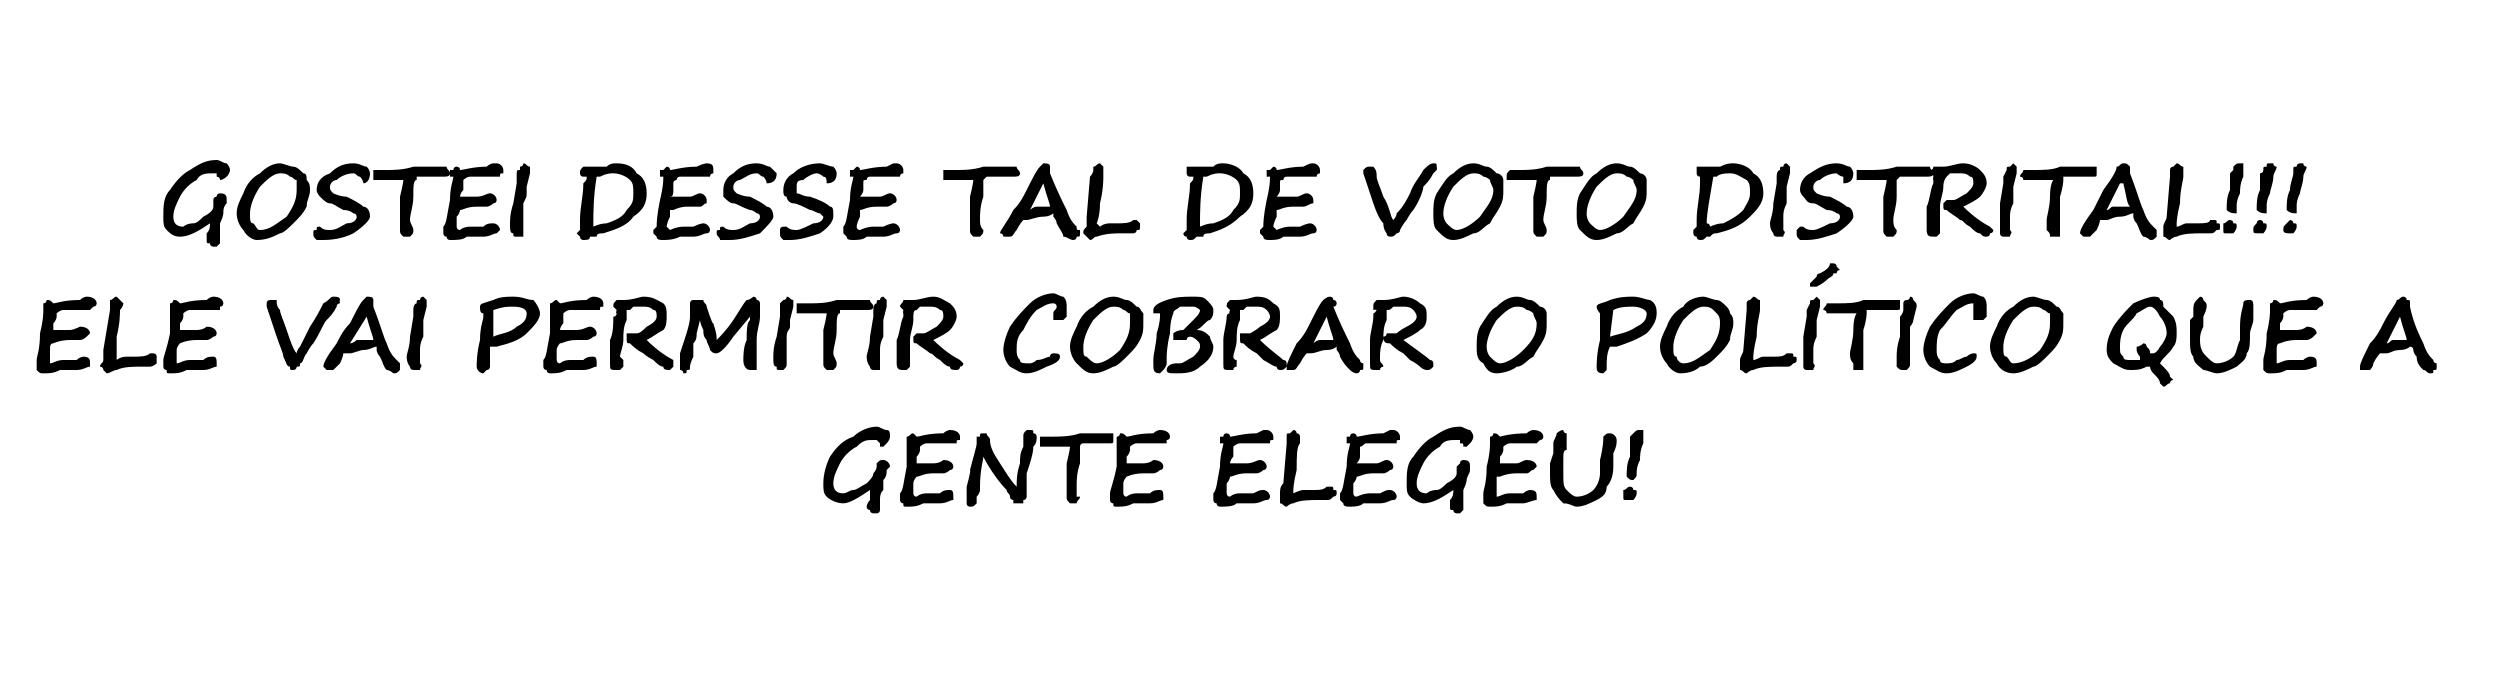 <?xml version="1.0" standalone="no"?><!DOCTYPE svg PUBLIC "-//W3C//DTD SVG 1.1//EN" "http://www.w3.org/Graphics/SVG/1.1/DTD/svg11.dtd"><svg xmlns="http://www.w3.org/2000/svg" version="1.1" width="75px" height="20.9px" viewBox="0 -1 75 20.9" style="top:-1px">  <desc>GOSTEI DESSE TAL DE VOTO DISTRITAL!!! ELE VAI PERMITIR COBRAR O POL TICO QUE A GENTE ELEGEU!</desc>  <defs/>  <g id="Polygon14267">    <path d="M 26.6 13.1 C 26.6 13.2 26.6 13.3 26.5 13.4 C 26.5 13.4 26.5 13.4 26.5 13.4 C 26.5 13.4 26.5 13.5 26.5 13.7 C 26.4 13.8 26.4 13.9 26.4 14 C 26.4 14.1 26.4 14.2 26.4 14.2 C 26.4 14.2 26.4 14.3 26.4 14.3 C 26.4 14.3 26.4 14.4 26.3 14.4 C 26.3 14.4 26.3 14.4 26.2 14.4 C 26.2 14.4 26.1 14.4 26.1 14.3 C 26.1 14.3 26 14.3 26 14.2 C 26 14.2 26 14.1 26.1 14 C 26.1 13.9 26.1 13.8 26.1 13.7 C 25.8 13.9 25.5 14.1 25.3 14.1 C 25.1 14.1 24.9 14 24.8 13.9 C 24.7 13.8 24.7 13.7 24.7 13.5 C 24.7 13.2 24.8 12.9 24.9 12.7 C 24.9 12.7 24.9 12.7 24.9 12.7 C 25.1 12.4 25.3 12.2 25.6 12.1 C 25.8 11.9 26.1 11.8 26.3 11.8 C 26.4 11.8 26.5 11.9 26.6 11.9 C 26.7 11.9 26.7 12 26.7 12.1 C 26.7 12.1 26.7 12.2 26.6 12.3 C 26.6 12.3 26.5 12.4 26.5 12.4 C 26.4 12.4 26.4 12.4 26.4 12.4 C 26.4 12.3 26.4 12.3 26.4 12.3 C 26.3 12.2 26.3 12.2 26.3 12.2 C 26.3 12.2 26.2 12.2 26.2 12.2 C 26 12.2 25.9 12.2 25.7 12.4 C 25.5 12.5 25.3 12.7 25.2 12.9 C 25.1 13.1 25 13.3 25 13.5 C 25 13.7 25.1 13.8 25.3 13.8 C 25.4 13.8 25.5 13.7 25.6 13.7 C 25.7 13.7 25.8 13.6 26 13.5 C 26.1 13.4 26.2 13.3 26.2 13.2 C 26.2 13.2 26.3 13.1 26.3 13 C 26.3 12.9 26.3 12.9 26.3 12.9 C 26.4 12.8 26.4 12.8 26.5 12.8 C 26.6 12.8 26.7 12.9 26.7 13 C 26.7 13 26.6 13.1 26.6 13.1 C 26.6 13.1 26.6 13.1 26.6 13.1 Z M 28.7 12.3 C 28.7 12.3 28.2 12.3 28.2 12.3 C 28.1 12.3 27.9 12.3 27.8 12.3 C 27.7 12.3 27.6 12.4 27.6 12.4 C 27.6 12.4 27.6 12.4 27.6 12.5 C 27.6 12.5 27.6 12.6 27.5 12.7 C 27.5 12.8 27.5 12.9 27.5 12.9 C 27.6 12.9 27.7 12.9 27.8 12.9 C 27.9 12.9 28 12.9 28 12.9 C 28.2 12.9 28.3 12.8 28.3 12.8 C 28.5 12.8 28.6 12.9 28.6 13 C 28.6 13 28.6 13.1 28.5 13.1 C 28.5 13.1 28.4 13.2 28.3 13.2 C 28.3 13.2 28.2 13.2 28.1 13.2 C 28.1 13.2 28 13.2 28 13.2 C 27.7 13.2 27.6 13.3 27.5 13.3 C 27.5 13.3 27.5 13.3 27.5 13.3 C 27.5 13.3 27.5 13.3 27.5 13.3 C 27.5 13.3 27.4 13.4 27.4 13.5 C 27.4 13.7 27.4 13.8 27.4 13.8 C 27.4 13.8 27.4 13.9 27.5 13.9 C 27.5 13.9 27.6 13.8 27.8 13.8 C 28 13.8 28.1 13.8 28.2 13.8 C 28.3 13.7 28.4 13.7 28.5 13.7 C 28.6 13.7 28.6 13.8 28.6 13.9 C 28.6 13.9 28.6 14 28.6 14 C 28.5 14 28.4 14.1 28.2 14.1 C 28.1 14.1 27.9 14.1 27.7 14.1 C 27.5 14.2 27.4 14.2 27.2 14.2 C 27.1 14.2 27.1 14.2 27.1 14.1 C 27 14.1 27 14 27 14 C 27 14 27 13.9 27 13.9 C 27 13.9 27 13.9 27 13.8 C 27.1 13.7 27.1 13.5 27.2 13 C 27.2 12.6 27.2 12.4 27.2 12.3 C 27.2 12.3 27.2 12.3 27.2 12.3 C 27.2 12.3 27.2 12.3 27.2 12.3 C 27.2 12.2 27.2 12.2 27.2 12.2 C 27.2 12.2 27.2 12.1 27.2 12.1 C 27.2 12.1 27.2 12.1 27.2 12.1 C 27.3 12.1 27.3 12 27.4 12 C 27.4 12 27.4 12 27.5 12.1 C 27.6 12.1 27.8 12 28.3 12 C 28.4 11.9 28.5 11.9 28.5 11.9 C 28.5 11.9 28.5 11.9 28.5 11.9 C 28.7 11.9 28.8 12 28.8 12.1 C 28.8 12.1 28.8 12.2 28.8 12.2 C 28.7 12.2 28.7 12.2 28.7 12.3 Z M 29 13.6 C 29 13.6 29.14 13.1 29.1 13.1 C 29.2 12.7 29.3 12.4 29.3 12.3 C 29.3 12.2 29.3 12.2 29.3 12.1 C 29.3 12.1 29.3 12.1 29.4 12.1 C 29.4 12 29.4 12 29.5 12 C 29.5 12 29.5 12 29.6 12 C 29.6 12.1 29.7 12.1 29.7 12.2 C 29.7 12.4 29.8 12.6 30 12.9 C 30.2 13.2 30.3 13.4 30.5 13.6 C 30.5 13.4 30.5 13.2 30.6 12.9 C 30.6 12.7 30.6 12.6 30.7 12.4 C 30.7 12.3 30.7 12.2 30.7 12.1 C 30.7 12 30.7 12 30.8 11.9 C 30.8 11.9 30.9 11.9 30.9 11.9 C 31 11.9 31 11.9 31 12 C 31.1 12 31.1 12.1 31.1 12.1 C 31.1 12.2 31.1 12.3 31 12.4 C 31 12.6 30.9 12.9 30.8 13.2 C 30.8 13.6 30.8 13.8 30.8 13.8 C 30.8 13.8 30.8 13.9 30.8 13.9 C 30.8 13.9 30.8 14 30.7 14 C 30.7 14 30.7 14.1 30.7 14.1 C 30.6 14.1 30.6 14.1 30.5 14.1 C 30.5 14.1 30.5 14.1 30.4 14.1 C 30.4 14.1 30.4 14.1 30.4 14 C 30.4 14 30.3 14 30.3 13.9 C 30.3 13.8 30.2 13.8 30.2 13.7 C 30 13.5 29.7 13.1 29.5 12.7 C 29.5 12.8 29.4 13.1 29.4 13.6 C 29.4 13.6 29.4 13.7 29.4 13.7 C 29.4 13.7 29.4 13.8 29.3 13.9 C 29.3 14 29.3 14.1 29.3 14.1 C 29.2 14.2 29.2 14.2 29.1 14.2 C 29.1 14.2 29 14.2 29 14.1 C 29 14.1 29 14 29 13.9 C 29 13.9 29 13.7 29 13.6 C 29.03 13.6 29 13.6 29 13.6 Z M 33 12.3 C 32.7 12.3 32.5 12.3 32.5 12.3 C 32.4 12.3 32.4 12.4 32.4 12.4 C 32.4 12.4 32.4 12.6 32.4 12.9 C 32.3 13.2 32.3 13.4 32.3 13.6 C 32.3 13.7 32.3 13.8 32.3 13.9 C 32.4 13.9 32.4 13.9 32.4 13.9 C 32.4 14 32.3 14 32.3 14.1 C 32.3 14.1 32.2 14.1 32.2 14.1 C 32.2 14.1 32.1 14.1 32.1 14.1 C 32 14 32 14 32 13.9 C 32 13.8 32 13.7 32 13.6 C 32 13.5 32 13.2 32 12.9 C 32.1 12.5 32.1 12.4 32.1 12.4 C 32.1 12.4 32 12.4 31.8 12.4 C 31.6 12.4 31.5 12.4 31.4 12.4 C 31.3 12.4 31.3 12.4 31.2 12.4 C 31.2 12.3 31.2 12.3 31.2 12.3 C 31.2 12.2 31.2 12.2 31.2 12.1 C 31.3 12.1 31.4 12.1 31.5 12.1 C 31.8 12.1 32.1 12.1 32.4 12 C 32.7 12 32.9 12 33.1 12 C 33.2 12 33.3 12 33.4 12 C 33.4 12.1 33.4 12.1 33.4 12.2 C 33.4 12.3 33.4 12.3 33.3 12.3 C 33.3 12.3 33.2 12.3 33.2 12.3 C 33.1 12.3 33 12.3 33 12.3 C 33 12.3 33 12.3 33 12.3 Z M 35 12.3 C 35 12.3 34.5 12.3 34.5 12.3 C 34.3 12.3 34.2 12.3 34.1 12.3 C 34 12.3 33.9 12.4 33.9 12.4 C 33.9 12.4 33.9 12.4 33.9 12.5 C 33.9 12.5 33.9 12.6 33.8 12.7 C 33.8 12.8 33.8 12.9 33.8 12.9 C 33.9 12.9 33.9 12.9 34.1 12.9 C 34.2 12.9 34.3 12.9 34.3 12.9 C 34.5 12.9 34.6 12.8 34.6 12.8 C 34.8 12.8 34.9 12.9 34.9 13 C 34.9 13 34.9 13.1 34.8 13.1 C 34.8 13.1 34.7 13.2 34.6 13.2 C 34.6 13.2 34.5 13.2 34.4 13.2 C 34.4 13.2 34.3 13.2 34.3 13.2 C 34 13.2 33.8 13.3 33.8 13.3 C 33.8 13.3 33.8 13.3 33.8 13.3 C 33.8 13.3 33.8 13.3 33.8 13.3 C 33.8 13.3 33.7 13.4 33.7 13.5 C 33.7 13.7 33.7 13.8 33.7 13.8 C 33.7 13.8 33.7 13.9 33.8 13.9 C 33.8 13.9 33.9 13.8 34.1 13.8 C 34.3 13.8 34.4 13.8 34.5 13.8 C 34.6 13.7 34.7 13.7 34.8 13.7 C 34.9 13.7 34.9 13.8 34.9 13.9 C 34.9 13.9 34.9 14 34.9 14 C 34.8 14 34.7 14.1 34.5 14.1 C 34.4 14.1 34.2 14.1 34 14.1 C 33.8 14.2 33.7 14.2 33.5 14.2 C 33.4 14.2 33.4 14.2 33.4 14.1 C 33.3 14.1 33.3 14 33.3 14 C 33.3 14 33.3 13.9 33.3 13.9 C 33.3 13.9 33.3 13.9 33.3 13.8 C 33.3 13.7 33.4 13.5 33.5 13 C 33.5 12.6 33.5 12.4 33.5 12.3 C 33.5 12.3 33.5 12.3 33.5 12.3 C 33.5 12.3 33.5 12.3 33.5 12.3 C 33.5 12.2 33.5 12.2 33.5 12.2 C 33.5 12.2 33.5 12.1 33.5 12.1 C 33.5 12.1 33.5 12.1 33.5 12.1 C 33.6 12.1 33.6 12 33.6 12 C 33.7 12 33.7 12 33.8 12.1 C 33.9 12.1 34.1 12 34.6 12 C 34.7 11.9 34.8 11.9 34.8 11.9 C 34.8 11.9 34.8 11.9 34.8 11.9 C 35 11.9 35.1 12 35.1 12.1 C 35.1 12.1 35.1 12.2 35 12.2 C 35 12.2 35 12.2 35 12.3 Z M 38.1 12.3 C 38.1 12.3 37.6 12.3 37.6 12.3 C 37.5 12.3 37.3 12.3 37.2 12.3 C 37.1 12.3 37 12.4 37 12.4 C 37 12.4 37 12.4 37 12.5 C 37 12.5 37 12.6 37 12.7 C 36.9 12.8 36.9 12.9 36.9 12.9 C 37 12.9 37.1 12.9 37.2 12.9 C 37.3 12.9 37.4 12.9 37.4 12.9 C 37.6 12.9 37.7 12.8 37.8 12.8 C 37.9 12.8 38 12.9 38 13 C 38 13 38 13.1 37.9 13.1 C 37.9 13.1 37.8 13.2 37.7 13.2 C 37.7 13.2 37.6 13.2 37.5 13.2 C 37.5 13.2 37.5 13.2 37.4 13.2 C 37.1 13.2 37 13.3 36.9 13.3 C 36.9 13.3 36.9 13.3 36.9 13.3 C 36.9 13.3 36.9 13.3 36.9 13.3 C 36.9 13.3 36.9 13.4 36.8 13.5 C 36.8 13.7 36.8 13.8 36.8 13.8 C 36.8 13.8 36.8 13.9 36.9 13.9 C 36.9 13.9 37 13.8 37.2 13.8 C 37.4 13.8 37.6 13.8 37.6 13.8 C 37.8 13.7 37.8 13.7 37.9 13.7 C 38 13.7 38.1 13.8 38.1 13.9 C 38.1 13.9 38.1 14 38 14 C 37.9 14 37.8 14.1 37.6 14.1 C 37.5 14.1 37.3 14.1 37.1 14.1 C 37 14.2 36.8 14.2 36.6 14.2 C 36.6 14.2 36.5 14.2 36.5 14.1 C 36.4 14.1 36.4 14 36.4 14 C 36.4 14 36.4 13.9 36.4 13.9 C 36.4 13.9 36.4 13.9 36.4 13.8 C 36.5 13.7 36.5 13.5 36.6 13 C 36.6 12.6 36.7 12.4 36.7 12.3 C 36.7 12.3 36.7 12.3 36.7 12.3 C 36.6 12.3 36.6 12.3 36.6 12.3 C 36.6 12.2 36.6 12.2 36.6 12.2 C 36.6 12.2 36.6 12.1 36.6 12.1 C 36.6 12.1 36.6 12.1 36.7 12.1 C 36.7 12.1 36.7 12 36.8 12 C 36.8 12 36.9 12 36.9 12.1 C 37 12.1 37.3 12 37.7 12 C 37.9 11.9 37.9 11.9 37.9 11.9 C 37.9 11.9 38 11.9 38 11.9 C 38.1 11.9 38.2 12 38.2 12.1 C 38.2 12.1 38.2 12.2 38.2 12.2 C 38.1 12.2 38.1 12.2 38.1 12.3 Z M 39.8 14 C 39.8 14 39.8 14 39.7 14 C 39.6 14 39.6 14 39.6 14 C 39.3 14 39 14 38.8 14.1 C 38.7 14.1 38.6 14.2 38.6 14.2 C 38.5 14.2 38.5 14.1 38.4 14.1 C 38.4 14 38.4 14 38.4 14 C 38.4 13.9 38.4 13.9 38.4 13.8 C 38.4 13.7 38.4 13.6 38.5 13.5 C 38.5 13.5 38.6 12.3 38.6 12.3 C 38.6 12.2 38.6 12.1 38.6 12.1 C 38.6 12 38.6 12 38.7 12 C 38.7 12 38.8 11.9 38.8 11.9 C 38.9 11.9 38.9 12 38.9 12 C 39 12 39 12.1 39 12.1 C 39 12.1 39 12.2 39 12.3 C 38.9 12.4 38.9 12.7 38.9 13.1 C 38.8 13.5 38.8 13.7 38.8 13.7 C 38.8 13.7 38.8 13.8 38.8 13.8 C 38.8 13.8 39 13.7 39.1 13.7 C 39.2 13.7 39.3 13.7 39.4 13.7 C 39.6 13.7 39.7 13.7 39.8 13.6 C 39.9 13.6 39.9 13.6 39.9 13.6 C 40 13.6 40 13.6 40 13.7 C 40.1 13.7 40.1 13.7 40.1 13.8 C 40.1 13.9 40 13.9 40 13.9 C 39.9 14 39.9 14 39.8 14 Z M 41.9 12.3 C 41.9 12.3 41.4 12.3 41.4 12.3 C 41.3 12.3 41.1 12.3 41 12.3 C 40.9 12.3 40.9 12.4 40.8 12.4 C 40.8 12.4 40.8 12.4 40.8 12.5 C 40.8 12.5 40.8 12.6 40.8 12.7 C 40.8 12.8 40.7 12.9 40.7 12.9 C 40.8 12.9 40.9 12.9 41 12.9 C 41.1 12.9 41.2 12.9 41.3 12.9 C 41.4 12.9 41.5 12.8 41.6 12.8 C 41.7 12.8 41.8 12.9 41.8 13 C 41.8 13 41.8 13.1 41.7 13.1 C 41.7 13.1 41.6 13.2 41.5 13.2 C 41.5 13.2 41.4 13.2 41.4 13.2 C 41.3 13.2 41.3 13.2 41.2 13.2 C 40.9 13.2 40.8 13.3 40.7 13.3 C 40.7 13.3 40.7 13.3 40.7 13.3 C 40.7 13.3 40.7 13.3 40.7 13.3 C 40.7 13.3 40.7 13.4 40.6 13.5 C 40.6 13.7 40.6 13.8 40.6 13.8 C 40.6 13.8 40.6 13.9 40.7 13.9 C 40.7 13.9 40.9 13.8 41.1 13.8 C 41.3 13.8 41.4 13.8 41.4 13.8 C 41.6 13.7 41.6 13.7 41.7 13.7 C 41.8 13.7 41.9 13.8 41.9 13.9 C 41.9 13.9 41.9 14 41.8 14 C 41.7 14 41.6 14.1 41.4 14.1 C 41.3 14.1 41.1 14.1 40.9 14.1 C 40.8 14.2 40.6 14.2 40.5 14.2 C 40.4 14.2 40.3 14.2 40.3 14.1 C 40.3 14.1 40.2 14 40.2 14 C 40.2 14 40.2 13.9 40.2 13.9 C 40.2 13.9 40.2 13.9 40.2 13.8 C 40.3 13.7 40.3 13.5 40.4 13 C 40.4 12.6 40.5 12.4 40.5 12.3 C 40.5 12.3 40.5 12.3 40.5 12.3 C 40.5 12.3 40.4 12.3 40.4 12.3 C 40.4 12.2 40.4 12.2 40.4 12.2 C 40.4 12.2 40.4 12.1 40.4 12.1 C 40.4 12.1 40.4 12.1 40.5 12.1 C 40.5 12.1 40.5 12 40.6 12 C 40.6 12 40.7 12 40.7 12.1 C 40.8 12.1 41.1 12 41.5 12 C 41.7 11.9 41.7 11.9 41.7 11.9 C 41.7 11.9 41.8 11.9 41.8 11.9 C 41.9 11.9 42 12 42 12.1 C 42 12.1 42 12.2 42 12.2 C 41.9 12.2 41.9 12.2 41.9 12.3 Z M 44.1 13.1 C 44.1 13.2 44 13.3 44 13.4 C 44 13.4 44 13.4 44 13.4 C 44 13.4 44 13.5 43.9 13.7 C 43.9 13.8 43.9 13.9 43.9 14 C 43.9 14.1 43.9 14.2 43.9 14.2 C 43.9 14.2 43.9 14.3 43.9 14.3 C 43.9 14.3 43.8 14.4 43.8 14.4 C 43.8 14.4 43.8 14.4 43.7 14.4 C 43.7 14.4 43.6 14.4 43.6 14.3 C 43.5 14.3 43.5 14.3 43.5 14.2 C 43.5 14.2 43.5 14.1 43.5 14 C 43.6 13.9 43.6 13.8 43.6 13.7 C 43.3 13.9 43 14.1 42.7 14.1 C 42.6 14.1 42.4 14 42.3 13.9 C 42.2 13.8 42.2 13.7 42.2 13.5 C 42.2 13.2 42.2 12.9 42.4 12.7 C 42.4 12.7 42.4 12.7 42.4 12.7 C 42.6 12.4 42.8 12.2 43 12.1 C 43.3 11.9 43.5 11.8 43.8 11.8 C 43.9 11.8 44 11.9 44.1 11.9 C 44.1 11.9 44.2 12 44.2 12.1 C 44.2 12.1 44.2 12.2 44.1 12.3 C 44.1 12.3 44 12.4 44 12.4 C 43.9 12.4 43.9 12.4 43.9 12.4 C 43.9 12.3 43.9 12.3 43.8 12.3 C 43.8 12.2 43.8 12.2 43.8 12.2 C 43.7 12.2 43.7 12.2 43.7 12.2 C 43.5 12.2 43.3 12.2 43.2 12.4 C 43 12.5 42.8 12.7 42.7 12.9 C 42.6 13.1 42.5 13.3 42.5 13.5 C 42.5 13.7 42.6 13.8 42.8 13.8 C 42.8 13.8 42.9 13.7 43.1 13.7 C 43.2 13.7 43.3 13.6 43.4 13.5 C 43.6 13.4 43.7 13.3 43.7 13.2 C 43.7 13.2 43.7 13.1 43.7 13 C 43.8 12.9 43.8 12.9 43.8 12.9 C 43.8 12.8 43.9 12.8 43.9 12.8 C 44.1 12.8 44.1 12.9 44.1 13 C 44.1 13 44.1 13.1 44.1 13.1 C 44.1 13.1 44.1 13.1 44.1 13.1 Z M 46.1 12.3 C 46.1 12.3 45.7 12.3 45.7 12.3 C 45.5 12.3 45.4 12.3 45.3 12.3 C 45.2 12.3 45.1 12.4 45.1 12.4 C 45.1 12.4 45.1 12.4 45.1 12.5 C 45.1 12.5 45.1 12.6 45 12.7 C 45 12.8 45 12.9 45 12.9 C 45 12.9 45.1 12.9 45.2 12.9 C 45.4 12.9 45.4 12.9 45.5 12.9 C 45.6 12.9 45.7 12.8 45.8 12.8 C 46 12.8 46.1 12.9 46.1 13 C 46.1 13 46 13.1 46 13.1 C 45.9 13.1 45.9 13.2 45.8 13.2 C 45.7 13.2 45.7 13.2 45.6 13.2 C 45.6 13.2 45.5 13.2 45.5 13.2 C 45.2 13.2 45 13.3 45 13.3 C 45 13.3 45 13.3 45 13.3 C 45 13.3 45 13.3 44.9 13.3 C 44.9 13.3 44.9 13.4 44.9 13.5 C 44.9 13.7 44.9 13.8 44.9 13.8 C 44.9 13.8 44.9 13.9 44.9 13.9 C 45 13.9 45.1 13.8 45.3 13.8 C 45.5 13.8 45.6 13.8 45.7 13.8 C 45.8 13.7 45.9 13.7 45.9 13.7 C 46.1 13.7 46.1 13.8 46.1 13.9 C 46.1 13.9 46.1 14 46.1 14 C 46 14 45.8 14.1 45.7 14.1 C 45.5 14.1 45.4 14.1 45.2 14.1 C 45 14.2 44.9 14.2 44.7 14.2 C 44.6 14.2 44.6 14.2 44.5 14.1 C 44.5 14.1 44.5 14 44.5 14 C 44.5 14 44.5 13.9 44.5 13.9 C 44.5 13.9 44.5 13.9 44.5 13.8 C 44.5 13.7 44.6 13.5 44.6 13 C 44.7 12.6 44.7 12.4 44.7 12.3 C 44.7 12.3 44.7 12.3 44.7 12.3 C 44.7 12.3 44.7 12.3 44.7 12.3 C 44.7 12.2 44.7 12.2 44.7 12.2 C 44.7 12.2 44.7 12.1 44.7 12.1 C 44.7 12.1 44.7 12.1 44.7 12.1 C 44.8 12.1 44.8 12 44.8 12 C 44.9 12 44.9 12 45 12.1 C 45 12.1 45.3 12 45.8 12 C 45.9 11.9 46 11.9 46 11.9 C 46 11.9 46 11.9 46 11.9 C 46.2 11.9 46.3 12 46.3 12.1 C 46.3 12.1 46.3 12.2 46.2 12.2 C 46.2 12.2 46.2 12.2 46.1 12.3 Z M 47.3 14.2 C 47.2 14.2 47.1 14.1 46.9 14.1 C 46.8 14 46.7 13.9 46.6 13.7 C 46.5 13.6 46.5 13.4 46.5 13.2 C 46.5 13.1 46.5 13 46.5 12.9 C 46.5 12.9 46.6 12.6 46.6 12.6 C 46.6 12.5 46.6 12.5 46.6 12.5 C 46.6 12.4 46.6 12.3 46.6 12.3 C 46.6 12.2 46.7 12.1 46.7 12 C 46.7 12 46.8 11.9 46.9 11.9 C 46.9 11.9 46.9 12 47 12 C 47 12.1 47 12.1 47 12.2 C 47 12.2 47 12.3 47 12.5 C 46.9 12.5 46.9 12.6 46.9 12.8 C 46.9 13 46.9 13.1 46.9 13.2 C 46.9 13.5 46.9 13.6 47 13.7 C 47.1 13.8 47.2 13.9 47.3 13.9 C 47.5 13.9 47.7 13.8 47.8 13.7 C 47.9 13.6 48 13.4 48 13.2 C 48 13.1 48 13.1 48 13 C 48 12.9 48 12.9 48 12.8 C 48.1 12.4 48.1 12.2 48.1 12.1 C 48.2 12 48.2 12 48.3 12 C 48.4 12 48.5 12.1 48.5 12.2 C 48.5 12.3 48.5 12.4 48.4 12.6 C 48.4 12.7 48.4 12.9 48.4 13 C 48.4 13.3 48.3 13.5 48.2 13.6 C 48.2 13.8 48.1 13.9 47.9 14 C 47.7 14.1 47.5 14.2 47.3 14.2 Z M 49.1 13.2 C 49.1 13.3 49.1 13.3 49 13.4 C 48.9 13.4 48.9 13.4 48.8 13.3 C 48.8 13.1 48.8 12.9 48.9 12.7 C 48.9 12.5 48.9 12.3 48.9 12.2 C 48.9 12.2 48.9 12.2 48.9 12.1 C 49 12 49 12 49 12 C 49.1 11.9 49.1 11.9 49.2 11.9 C 49.2 11.9 49.2 11.9 49.3 11.9 C 49.3 12 49.3 12 49.3 12 C 49.3 12.1 49.3 12.2 49.3 12.3 C 49.2 12.5 49.2 12.7 49.2 12.8 C 49.1 13 49.1 13.1 49.1 13.2 C 49.1 13.2 49.1 13.2 49.1 13.2 Z M 48.8 14 C 48.7 14 48.7 14 48.7 13.9 C 48.7 13.8 48.7 13.8 48.7 13.7 C 48.8 13.7 48.8 13.6 48.9 13.6 C 48.9 13.6 49 13.6 49 13.7 C 49.1 13.7 49.1 13.7 49.1 13.8 C 49.1 13.8 49.1 13.8 49.1 13.8 C 49.1 13.9 49 14 49 14 C 48.9 14 48.9 14 48.8 14 Z " stroke="none" fill="#000"/>  </g>  <g id="Polygon14266">    <path d="M 2.7 8.3 C 2.7 8.3 2.3 8.3 2.3 8.3 C 2.1 8.3 2 8.3 1.9 8.3 C 1.8 8.3 1.7 8.4 1.7 8.4 C 1.7 8.4 1.7 8.4 1.7 8.5 C 1.7 8.5 1.7 8.6 1.6 8.7 C 1.6 8.8 1.6 8.9 1.6 8.9 C 1.7 8.9 1.7 8.9 1.9 8.9 C 2 8.9 2.1 8.9 2.1 8.9 C 2.2 8.9 2.4 8.8 2.4 8.8 C 2.6 8.8 2.7 8.9 2.7 9 C 2.7 9 2.6 9.1 2.6 9.1 C 2.6 9.1 2.5 9.2 2.4 9.2 C 2.3 9.2 2.3 9.2 2.2 9.2 C 2.2 9.2 2.1 9.2 2.1 9.2 C 1.8 9.2 1.6 9.3 1.6 9.3 C 1.6 9.3 1.6 9.3 1.6 9.3 C 1.6 9.3 1.6 9.3 1.6 9.3 C 1.5 9.3 1.5 9.4 1.5 9.5 C 1.5 9.7 1.5 9.8 1.5 9.8 C 1.5 9.8 1.5 9.9 1.5 9.9 C 1.6 9.9 1.7 9.8 1.9 9.8 C 2.1 9.8 2.2 9.8 2.3 9.8 C 2.4 9.7 2.5 9.7 2.5 9.7 C 2.7 9.7 2.7 9.8 2.7 9.9 C 2.7 9.9 2.7 10 2.7 10 C 2.6 10 2.5 10.1 2.3 10.1 C 2.1 10.1 2 10.1 1.8 10.1 C 1.6 10.2 1.5 10.2 1.3 10.2 C 1.2 10.2 1.2 10.2 1.1 10.1 C 1.1 10.1 1.1 10 1.1 10 C 1.1 10 1.1 9.9 1.1 9.9 C 1.1 9.9 1.1 9.9 1.1 9.8 C 1.1 9.7 1.2 9.5 1.2 9 C 1.3 8.6 1.3 8.4 1.3 8.3 C 1.3 8.3 1.3 8.3 1.3 8.3 C 1.3 8.3 1.3 8.3 1.3 8.3 C 1.3 8.2 1.3 8.2 1.3 8.2 C 1.3 8.2 1.3 8.1 1.3 8.1 C 1.3 8.1 1.3 8.1 1.3 8.1 C 1.4 8.1 1.4 8 1.4 8 C 1.5 8 1.5 8 1.6 8.1 C 1.7 8.1 1.9 8 2.4 8 C 2.5 7.9 2.6 7.9 2.6 7.9 C 2.6 7.9 2.6 7.9 2.6 7.9 C 2.8 7.9 2.9 8 2.9 8.1 C 2.9 8.1 2.9 8.2 2.8 8.2 C 2.8 8.2 2.8 8.2 2.7 8.3 Z M 4.5 10 C 4.5 10 4.4 10 4.4 10 C 4.3 10 4.3 10 4.2 10 C 4 10 3.7 10 3.5 10.1 C 3.4 10.1 3.3 10.2 3.2 10.2 C 3.2 10.2 3.1 10.1 3.1 10.1 C 3.1 10 3 10 3 10 C 3 9.9 3.1 9.9 3.1 9.8 C 3.1 9.7 3.1 9.6 3.1 9.5 C 3.1 9.5 3.3 8.3 3.3 8.3 C 3.3 8.2 3.3 8.1 3.3 8.1 C 3.3 8 3.3 8 3.3 8 C 3.4 8 3.4 7.9 3.5 7.9 C 3.5 7.9 3.6 8 3.6 8 C 3.6 8 3.7 8.1 3.7 8.1 C 3.7 8.1 3.7 8.2 3.6 8.3 C 3.6 8.4 3.6 8.7 3.5 9.1 C 3.5 9.5 3.5 9.7 3.5 9.7 C 3.5 9.7 3.5 9.8 3.5 9.8 C 3.5 9.8 3.6 9.7 3.8 9.7 C 3.9 9.7 3.9 9.7 4 9.7 C 4.2 9.7 4.4 9.7 4.5 9.6 C 4.5 9.6 4.6 9.6 4.6 9.6 C 4.6 9.6 4.7 9.6 4.7 9.7 C 4.7 9.7 4.7 9.7 4.7 9.8 C 4.7 9.9 4.7 9.9 4.7 9.9 C 4.6 10 4.5 10 4.5 10 Z M 6.6 8.3 C 6.6 8.3 6.1 8.3 6.1 8.3 C 5.9 8.3 5.8 8.3 5.7 8.3 C 5.6 8.3 5.5 8.4 5.5 8.4 C 5.5 8.4 5.5 8.4 5.5 8.5 C 5.5 8.5 5.5 8.6 5.4 8.7 C 5.4 8.8 5.4 8.9 5.4 8.9 C 5.5 8.9 5.5 8.9 5.7 8.9 C 5.8 8.9 5.9 8.9 5.9 8.9 C 6.1 8.9 6.2 8.8 6.2 8.8 C 6.4 8.8 6.5 8.9 6.5 9 C 6.5 9 6.5 9.1 6.4 9.1 C 6.4 9.1 6.3 9.2 6.2 9.2 C 6.1 9.2 6.1 9.2 6 9.2 C 6 9.2 5.9 9.2 5.9 9.2 C 5.6 9.2 5.4 9.3 5.4 9.3 C 5.4 9.3 5.4 9.3 5.4 9.3 C 5.4 9.3 5.4 9.3 5.4 9.3 C 5.4 9.3 5.3 9.4 5.3 9.5 C 5.3 9.7 5.3 9.8 5.3 9.8 C 5.3 9.8 5.3 9.9 5.3 9.9 C 5.4 9.9 5.5 9.8 5.7 9.8 C 5.9 9.8 6 9.8 6.1 9.8 C 6.2 9.7 6.3 9.7 6.4 9.7 C 6.5 9.7 6.5 9.8 6.5 9.9 C 6.5 9.9 6.5 10 6.5 10 C 6.4 10 6.3 10.1 6.1 10.1 C 6 10.1 5.8 10.1 5.6 10.1 C 5.4 10.2 5.3 10.2 5.1 10.2 C 5 10.2 5 10.2 5 10.1 C 4.9 10.1 4.9 10 4.9 10 C 4.9 10 4.9 9.9 4.9 9.9 C 4.9 9.9 4.9 9.9 4.9 9.8 C 4.9 9.7 5 9.5 5.1 9 C 5.1 8.6 5.1 8.4 5.1 8.3 C 5.1 8.3 5.1 8.3 5.1 8.3 C 5.1 8.3 5.1 8.3 5.1 8.3 C 5.1 8.2 5.1 8.2 5.1 8.2 C 5.1 8.2 5.1 8.1 5.1 8.1 C 5.1 8.1 5.1 8.1 5.1 8.1 C 5.2 8.1 5.2 8 5.2 8 C 5.3 8 5.3 8 5.4 8.1 C 5.5 8.1 5.7 8 6.2 8 C 6.3 7.9 6.4 7.9 6.4 7.9 C 6.4 7.9 6.4 7.9 6.4 7.9 C 6.6 7.9 6.7 8 6.7 8.1 C 6.7 8.1 6.7 8.2 6.6 8.2 C 6.6 8.2 6.6 8.2 6.6 8.3 Z M 10.2 8.1 C 10.2 8.1 10.2 8.1 10.2 8.1 C 10.2 8.1 10.1 8.1 10.1 8.2 C 10 8.4 9.9 8.5 9.8 8.6 C 9.7 8.7 9.6 9 9.4 9.3 C 9.3 9.4 9.2 9.6 9.2 9.6 C 9.1 9.7 9.1 9.9 9 9.9 C 9 10 9 10 8.9 10 C 8.9 10.1 8.8 10.1 8.8 10.1 C 8.7 10.1 8.7 10.1 8.7 10 C 8.6 10 8.6 9.9 8.5 9.7 C 8.5 9.6 8.4 9.4 8.3 9.1 C 8.1 8.5 8 8.2 8 8.2 C 8 8.2 8 8.1 8 8.1 C 8 8 8.1 8 8.1 8 C 8.2 8 8.2 8 8.3 8 C 8.3 8.1 8.3 8.2 8.4 8.3 C 8.4 8.4 8.5 8.6 8.6 8.9 C 8.7 9.2 8.8 9.5 8.9 9.6 C 8.9 9.6 8.9 9.5 9 9.4 C 9 9.4 9 9.4 9 9.4 C 9.1 9.2 9.2 9 9.3 8.8 C 9.5 8.5 9.6 8.3 9.7 8.1 C 9.9 8 9.9 7.9 10 7.9 C 10.1 7.9 10.2 7.9 10.2 8 C 10.18 8.04 10.2 8.1 10.2 8.1 C 10.2 8.1 10.18 8.05 10.2 8.1 Z M 10.4 9.6 C 10.4 9.6 10.4 9.6 10.3 9.6 C 10.3 9.6 10.3 9.7 10.2 9.9 C 10.1 10 10 10.1 10 10.1 C 10 10.1 9.9 10.1 9.9 10.1 C 9.9 10.1 9.8 10.1 9.8 10.1 C 9.7 10 9.7 10 9.7 10 C 9.7 9.9 9.8 9.7 10.1 9.3 C 10.2 9.1 10.3 8.9 10.5 8.7 C 10.7 8.3 10.8 8.1 10.9 8 C 10.9 8 11 7.9 11 7.9 C 11.1 7.9 11.2 7.9 11.2 8 C 11.2 8 11.2 8 11.2 8.1 C 11.2 8.1 11.2 8.2 11.2 8.2 C 11.4 8.7 11.5 9.1 11.6 9.3 C 11.7 9.6 11.8 9.7 11.9 9.8 C 12 9.9 12 9.9 12 9.9 C 12 9.9 12 10 12 10 C 12 10.1 12 10.1 12 10.1 C 11.9 10.2 11.9 10.2 11.8 10.2 C 11.8 10.2 11.7 10.1 11.6 10.1 C 11.5 10 11.5 9.9 11.4 9.7 C 11.3 9.6 11.3 9.5 11.3 9.5 C 11.3 9.5 11.3 9.4 11.3 9.4 C 11.2 9.4 11.1 9.5 10.9 9.5 C 10.8 9.5 10.6 9.6 10.5 9.6 C 10.5 9.6 10.4 9.6 10.4 9.6 C 10.4 9.6 10.4 9.6 10.4 9.6 Z M 11.1 9.2 C 11.1 9.2 11.1 9.2 11.2 9.2 C 11.2 9.1 11.1 8.9 11 8.5 C 11 8.5 11 8.5 11 8.5 C 11 8.5 10.5 9.3 10.5 9.3 C 10.6 9.3 10.7 9.2 10.7 9.2 C 10.8 9.2 10.9 9.2 11.1 9.2 C 11.1 9.2 11.1 9.2 11.1 9.2 Z M 12.7 8.6 C 12.7 8.7 12.7 8.8 12.7 8.8 C 12.7 8.9 12.7 8.9 12.7 9.1 C 12.6 9.3 12.6 9.4 12.6 9.5 C 12.6 9.6 12.6 9.7 12.6 9.9 C 12.7 10 12.6 10 12.6 10.1 C 12.5 10.1 12.5 10.1 12.4 10.1 C 12.4 10.1 12.3 10.1 12.3 10 C 12.3 10 12.2 9.9 12.2 9.7 C 12.2 9.6 12.3 9.4 12.3 9.1 C 12.3 9.1 12.4 8.5 12.4 8.5 C 12.4 8.4 12.4 8.3 12.4 8.3 C 12.4 8.1 12.5 8.1 12.5 8.1 C 12.5 8 12.5 8 12.6 8 C 12.6 8 12.6 7.9 12.7 7.9 C 12.7 7.9 12.8 8 12.8 8 C 12.8 8.1 12.8 8.1 12.8 8.2 C 12.8 8.2 12.7 8.6 12.7 8.6 Z M 14.9 9.4 C 14.8 9.4 14.7 9.4 14.7 9.4 C 14.7 9.6 14.7 9.8 14.7 10 C 14.7 10 14.7 10.1 14.6 10.1 C 14.6 10.1 14.5 10.2 14.5 10.2 C 14.4 10.2 14.3 10.1 14.3 10 C 14.3 9.9 14.3 9.6 14.4 9.2 C 14.4 8.8 14.5 8.6 14.5 8.5 C 14.5 8.4 14.5 8.4 14.5 8.4 C 14.4 8.4 14.4 8.3 14.4 8.2 C 14.4 8.1 14.5 8.1 14.8 8 C 15 7.9 15.2 7.9 15.4 7.9 C 15.7 7.9 15.8 8 16 8 C 16.1 8.1 16.2 8.3 16.2 8.4 C 16.2 8.6 16 8.8 15.8 9 C 15.6 9.2 15.3 9.3 14.9 9.4 C 14.9 9.4 14.9 9.4 14.9 9.4 Z M 15.4 8.2 C 15.2 8.2 15.1 8.2 14.8 8.3 C 14.8 8.3 14.8 9.1 14.8 9.1 C 15 9 15.3 9 15.5 8.8 C 15.7 8.7 15.8 8.6 15.8 8.4 C 15.8 8.3 15.7 8.2 15.4 8.2 C 15.4 8.2 15.4 8.2 15.4 8.2 Z M 18 8.3 C 18 8.3 17.5 8.3 17.5 8.3 C 17.4 8.3 17.2 8.3 17.1 8.3 C 17 8.3 16.9 8.4 16.9 8.4 C 16.9 8.4 16.9 8.4 16.9 8.5 C 16.9 8.5 16.9 8.6 16.9 8.7 C 16.8 8.8 16.8 8.9 16.8 8.9 C 16.9 8.9 17 8.9 17.1 8.9 C 17.2 8.9 17.3 8.9 17.3 8.9 C 17.5 8.9 17.6 8.8 17.7 8.8 C 17.8 8.8 17.9 8.9 17.9 9 C 17.9 9 17.9 9.1 17.8 9.1 C 17.8 9.1 17.7 9.2 17.6 9.2 C 17.6 9.2 17.5 9.2 17.4 9.2 C 17.4 9.2 17.3 9.2 17.3 9.2 C 17 9.2 16.9 9.3 16.8 9.3 C 16.8 9.3 16.8 9.3 16.8 9.3 C 16.8 9.3 16.8 9.3 16.8 9.3 C 16.8 9.3 16.7 9.4 16.7 9.5 C 16.7 9.7 16.7 9.8 16.7 9.8 C 16.7 9.8 16.7 9.9 16.8 9.9 C 16.8 9.9 16.9 9.8 17.1 9.8 C 17.3 9.8 17.5 9.8 17.5 9.8 C 17.6 9.7 17.7 9.7 17.8 9.7 C 17.9 9.7 17.9 9.8 17.9 9.9 C 17.9 9.9 17.9 10 17.9 10 C 17.8 10 17.7 10.1 17.5 10.1 C 17.4 10.1 17.2 10.1 17 10.1 C 16.8 10.2 16.7 10.2 16.5 10.2 C 16.5 10.2 16.4 10.2 16.4 10.1 C 16.3 10.1 16.3 10 16.3 10 C 16.3 10 16.3 9.9 16.3 9.9 C 16.3 9.9 16.3 9.9 16.3 9.8 C 16.4 9.7 16.4 9.5 16.5 9 C 16.5 8.6 16.5 8.4 16.5 8.3 C 16.5 8.3 16.5 8.3 16.5 8.3 C 16.5 8.3 16.5 8.3 16.5 8.3 C 16.5 8.2 16.5 8.2 16.5 8.2 C 16.5 8.2 16.5 8.1 16.5 8.1 C 16.5 8.1 16.5 8.1 16.5 8.1 C 16.6 8.1 16.6 8 16.7 8 C 16.7 8 16.7 8 16.8 8.1 C 16.9 8.1 17.1 8 17.6 8 C 17.7 7.9 17.8 7.9 17.8 7.9 C 17.8 7.9 17.8 7.9 17.8 7.9 C 18 7.9 18.1 8 18.1 8.1 C 18.1 8.1 18.1 8.2 18.1 8.2 C 18 8.2 18 8.2 18 8.3 Z M 18.5 8.3 C 18.5 8.3 18.46 8.28 18.5 8.3 C 18.4 8.2 18.4 8.2 18.4 8.2 C 18.4 8.1 18.4 8.1 18.5 8 C 18.5 8 18.6 8 18.6 8 C 18.6 8 18.7 8 18.7 8 C 18.7 8 18.7 8 18.7 8 C 19 8 19.2 7.9 19.3 7.9 C 19.6 7.9 19.7 8 19.9 8.1 C 20 8.2 20 8.3 20 8.5 C 20 8.6 20 8.8 19.9 8.9 C 19.7 9 19.6 9.1 19.4 9.2 C 19.7 9.5 20 9.7 20.2 9.8 C 20.2 9.8 20.2 9.9 20.2 9.9 C 20.2 10 20.2 10 20.2 10 C 20.1 10.1 20.1 10.1 20.1 10.1 C 20 10.1 19.9 10.1 19.9 10 C 19.8 10 19.7 9.9 19.6 9.8 C 19.4 9.7 19.3 9.6 19.3 9.6 C 19.1 9.5 19 9.4 18.9 9.3 C 18.8 9.3 18.8 9.3 18.8 9.1 C 18.8 9.1 18.8 9.1 18.8 9 C 18.9 9 18.9 9 19 9 C 19 9 19 9 19.1 9 C 19.1 9 19.1 9 19.1 9 C 19.2 9 19.3 8.9 19.4 8.8 C 19.6 8.7 19.7 8.6 19.7 8.5 C 19.7 8.4 19.7 8.3 19.6 8.3 C 19.5 8.2 19.4 8.2 19.3 8.2 C 19.2 8.2 19.1 8.2 19 8.2 C 18.9 8.3 18.9 8.3 18.9 8.3 C 18.9 8.3 18.9 8.3 18.8 8.3 C 18.8 8.3 18.8 8.4 18.8 8.6 C 18.7 8.8 18.7 9 18.7 9.2 C 18.7 9.4 18.6 9.6 18.6 9.7 C 18.6 9.7 18.7 9.8 18.7 9.8 C 18.7 9.9 18.7 9.9 18.7 10 C 18.7 10 18.7 10 18.6 10.1 C 18.6 10.1 18.5 10.1 18.5 10.1 C 18.3 10.1 18.3 10.1 18.3 9.9 C 18.3 9.7 18.3 9.5 18.3 9.2 C 18.4 9 18.4 8.7 18.4 8.5 C 18.5 8.5 18.5 8.4 18.5 8.4 C 18.46 8.41 18.5 8.3 18.5 8.3 Z M 22.5 8.6 C 22.5 8.5 22.5 8.5 22.5 8.5 C 22.5 8.5 22 9.1 22 9.1 C 21.8 9.4 21.6 9.6 21.5 9.6 C 21.4 9.6 21.4 9.6 21.3 9.5 C 21.3 9.4 21.2 9.3 21.2 9.2 C 21.1 9.1 21.1 9 21.1 8.9 C 21 8.7 21 8.6 21 8.6 C 21 8.6 20.9 9 20.9 9 C 20.9 9.1 20.9 9.2 20.8 9.3 C 20.8 9.5 20.8 9.6 20.8 9.7 C 20.7 9.9 20.7 10 20.7 10 C 20.7 10.1 20.7 10.1 20.6 10.1 C 20.6 10.2 20.6 10.2 20.5 10.2 C 20.5 10.2 20.5 10.1 20.4 10.1 C 20.4 10.1 20.4 10 20.4 10 C 20.4 9.9 20.4 9.8 20.4 9.6 C 20.6 9 20.7 8.7 20.7 8.5 C 20.7 8.3 20.7 8.2 20.7 8.1 C 20.7 8.1 20.7 8 20.8 8 C 20.8 8 20.9 8 21 8 C 21 8 21 8 21.1 8 C 21.1 8.1 21.2 8.1 21.2 8.2 C 21.17 8.18 21.2 8.2 21.2 8.2 C 21.2 8.2 21.37 8.75 21.4 8.7 C 21.5 9 21.5 9.1 21.5 9.2 C 21.6 9.1 21.8 8.9 22 8.6 C 22.2 8.3 22.3 8.1 22.4 8 C 22.5 8 22.6 7.9 22.6 7.9 C 22.6 7.9 22.7 7.9 22.7 8 C 22.8 8 22.8 8.1 22.8 8.1 C 22.8 8.1 22.8 8.3 22.8 8.5 C 22.8 8.7 22.7 8.9 22.7 9.2 C 22.7 9.4 22.7 9.5 22.7 9.6 C 22.7 9.6 22.7 9.7 22.7 9.8 C 22.7 9.8 22.7 9.8 22.7 9.9 C 22.7 10 22.7 10 22.7 10.1 C 22.6 10.1 22.6 10.1 22.5 10.1 C 22.4 10.1 22.3 10 22.3 9.8 C 22.3 9.7 22.3 9.4 22.4 9.2 C 22.4 8.9 22.4 8.7 22.5 8.6 C 22.5 8.6 22.5 8.6 22.5 8.6 Z M 23.7 8.6 C 23.7 8.7 23.7 8.8 23.7 8.8 C 23.7 8.9 23.6 8.9 23.6 9.1 C 23.6 9.3 23.6 9.4 23.6 9.5 C 23.6 9.6 23.6 9.7 23.6 9.9 C 23.6 10 23.6 10 23.5 10.1 C 23.5 10.1 23.4 10.1 23.4 10.1 C 23.3 10.1 23.3 10.1 23.3 10 C 23.2 10 23.2 9.9 23.2 9.7 C 23.2 9.6 23.2 9.4 23.3 9.1 C 23.3 9.1 23.4 8.5 23.4 8.5 C 23.4 8.4 23.4 8.3 23.4 8.3 C 23.4 8.1 23.4 8.1 23.4 8.1 C 23.5 8 23.5 8 23.5 8 C 23.6 8 23.6 7.9 23.6 7.9 C 23.7 7.9 23.7 8 23.8 8 C 23.8 8.1 23.8 8.1 23.8 8.2 C 23.8 8.2 23.7 8.6 23.7 8.6 Z M 25.7 8.3 C 25.4 8.3 25.3 8.3 25.2 8.3 C 25.2 8.3 25.2 8.4 25.2 8.4 C 25.1 8.4 25.1 8.6 25.1 8.9 C 25.1 9.2 25 9.4 25 9.6 C 25 9.7 25.1 9.8 25.1 9.9 C 25.1 9.9 25.1 9.9 25.1 9.9 C 25.1 10 25.1 10 25 10.1 C 25 10.1 25 10.1 24.9 10.1 C 24.9 10.1 24.8 10.1 24.8 10.1 C 24.7 10 24.7 10 24.7 9.9 C 24.7 9.8 24.7 9.7 24.7 9.6 C 24.7 9.5 24.7 9.2 24.7 8.9 C 24.8 8.5 24.8 8.4 24.8 8.4 C 24.8 8.4 24.7 8.4 24.5 8.4 C 24.3 8.4 24.2 8.4 24.2 8.4 C 24.1 8.4 24 8.4 23.9 8.4 C 23.9 8.3 23.9 8.3 23.9 8.3 C 23.9 8.2 23.9 8.2 23.9 8.1 C 24 8.1 24.1 8.1 24.3 8.1 C 24.5 8.1 24.8 8.1 25.1 8 C 25.4 8 25.6 8 25.8 8 C 26 8 26.1 8 26.1 8 C 26.1 8.1 26.2 8.1 26.2 8.2 C 26.2 8.3 26.1 8.3 26 8.3 C 26 8.3 26 8.3 25.9 8.3 C 25.8 8.3 25.8 8.3 25.7 8.3 C 25.7 8.3 25.7 8.3 25.7 8.3 Z M 26.5 8.6 C 26.5 8.7 26.5 8.8 26.5 8.8 C 26.5 8.9 26.5 8.9 26.5 9.1 C 26.4 9.3 26.4 9.4 26.4 9.5 C 26.4 9.6 26.4 9.7 26.4 9.9 C 26.4 10 26.4 10 26.4 10.1 C 26.3 10.1 26.3 10.1 26.2 10.1 C 26.2 10.1 26.1 10.1 26.1 10 C 26.1 10 26 9.9 26 9.7 C 26 9.6 26.1 9.4 26.1 9.1 C 26.1 9.1 26.2 8.5 26.2 8.5 C 26.2 8.4 26.2 8.3 26.2 8.3 C 26.2 8.1 26.3 8.1 26.3 8.1 C 26.3 8 26.3 8 26.4 8 C 26.4 8 26.4 7.9 26.5 7.9 C 26.5 7.9 26.6 8 26.6 8 C 26.6 8.1 26.6 8.1 26.6 8.2 C 26.6 8.2 26.5 8.6 26.5 8.6 Z M 27.1 8.3 C 27.1 8.3 27.08 8.28 27.1 8.3 C 27 8.2 27 8.2 27 8.2 C 27 8.1 27.1 8.1 27.1 8 C 27.2 8 27.2 8 27.2 8 C 27.3 8 27.3 8 27.3 8 C 27.3 8 27.3 8 27.4 8 C 27.6 8 27.8 7.9 28 7.9 C 28.2 7.9 28.3 8 28.5 8.1 C 28.6 8.2 28.7 8.3 28.7 8.5 C 28.7 8.6 28.6 8.8 28.5 8.9 C 28.4 9 28.2 9.1 28 9.2 C 28.3 9.5 28.6 9.7 28.8 9.8 C 28.8 9.8 28.9 9.9 28.9 9.9 C 28.9 10 28.8 10 28.8 10 C 28.8 10.1 28.7 10.1 28.7 10.1 C 28.6 10.1 28.5 10.1 28.5 10 C 28.4 10 28.3 9.9 28.2 9.8 C 28 9.7 28 9.6 27.9 9.6 C 27.8 9.5 27.6 9.4 27.5 9.3 C 27.4 9.3 27.4 9.3 27.4 9.1 C 27.4 9.1 27.4 9.1 27.5 9 C 27.5 9 27.6 9 27.6 9 C 27.6 9 27.6 9 27.7 9 C 27.7 9 27.7 9 27.7 9 C 27.8 9 27.9 8.9 28.1 8.8 C 28.2 8.7 28.3 8.6 28.3 8.5 C 28.3 8.4 28.3 8.3 28.2 8.3 C 28.1 8.2 28 8.2 27.9 8.2 C 27.8 8.2 27.7 8.2 27.6 8.2 C 27.5 8.3 27.5 8.3 27.5 8.3 C 27.5 8.3 27.5 8.3 27.5 8.3 C 27.4 8.3 27.4 8.4 27.4 8.6 C 27.4 8.8 27.3 9 27.3 9.2 C 27.3 9.4 27.3 9.6 27.3 9.7 C 27.3 9.7 27.3 9.8 27.3 9.8 C 27.3 9.9 27.3 9.9 27.3 10 C 27.3 10 27.3 10 27.2 10.1 C 27.2 10.1 27.1 10.1 27.1 10.1 C 27 10.1 26.9 10.1 26.9 9.9 C 26.9 9.7 26.9 9.5 26.9 9.2 C 27 9 27 8.7 27.1 8.5 C 27.1 8.5 27.1 8.4 27.1 8.4 C 27.08 8.41 27.1 8.3 27.1 8.3 Z M 31.5 9.7 C 31.5 9.6 31.6 9.6 31.6 9.6 C 31.7 9.6 31.8 9.6 31.8 9.7 C 31.8 9.8 31.7 9.9 31.4 10 C 31.2 10.1 31 10.2 30.8 10.2 C 30.6 10.2 30.5 10.1 30.3 10 C 30.2 9.9 30.1 9.7 30.1 9.5 C 30.1 9.3 30.2 9 30.3 8.8 C 30.5 8.5 30.7 8.3 30.9 8.1 C 31.1 7.9 31.4 7.8 31.6 7.8 C 31.7 7.8 31.8 7.9 31.9 7.9 C 32 8 32 8.1 32 8.2 C 32 8.3 32 8.4 32 8.5 C 32 8.5 31.9 8.6 31.9 8.6 C 31.8 8.6 31.8 8.6 31.7 8.6 C 31.7 8.6 31.7 8.6 31.6 8.6 C 31.6 8.6 31.6 8.5 31.6 8.5 C 31.6 8.5 31.6 8.4 31.6 8.4 C 31.6 8.3 31.7 8.3 31.7 8.2 C 31.7 8.1 31.6 8.1 31.6 8.1 C 31.4 8.1 31.3 8.2 31.1 8.3 C 30.9 8.5 30.8 8.7 30.7 8.9 C 30.5 9.1 30.5 9.3 30.5 9.5 C 30.5 9.6 30.5 9.7 30.6 9.8 C 30.6 9.9 30.7 9.9 30.9 9.9 C 30.9 9.9 31 9.9 31.1 9.8 C 31.3 9.8 31.4 9.7 31.5 9.7 C 31.5 9.7 31.5 9.7 31.5 9.7 Z M 32.8 10.2 C 32.6 10.2 32.5 10.1 32.3 9.9 C 32.2 9.8 32.1 9.6 32.1 9.4 C 32.1 9.2 32.2 9 32.3 8.8 C 32.4 8.5 32.6 8.3 32.8 8.2 C 33 8 33.2 7.9 33.4 7.9 C 33.6 7.9 33.7 8 33.8 8 C 33.9 8 34 8.1 34.1 8.2 C 34.2 8.2 34.2 8.3 34.3 8.4 C 34.3 8.5 34.3 8.6 34.3 8.7 C 34.3 8.9 34.3 9 34.2 9.2 C 34.1 9.4 34 9.5 33.8 9.7 C 33.7 9.8 33.5 10 33.4 10 C 33.2 10.1 33 10.2 32.8 10.2 Z M 32.5 9.4 C 32.5 9.6 32.5 9.7 32.6 9.7 C 32.7 9.8 32.8 9.9 32.9 9.9 C 33.1 9.9 33.4 9.7 33.6 9.5 C 33.8 9.2 33.9 9 33.9 8.7 C 33.9 8.6 33.9 8.5 33.9 8.4 C 33.8 8.4 33.8 8.3 33.7 8.3 C 33.6 8.2 33.5 8.2 33.4 8.2 C 33.2 8.2 33 8.4 32.8 8.6 C 32.6 8.9 32.5 9.2 32.5 9.4 Z M 35.9 8.9 C 36.1 8.9 36.2 9 36.3 9.1 C 36.3 9.2 36.4 9.3 36.4 9.4 C 36.4 9.6 36.3 9.8 36 10 C 35.8 10.2 35.5 10.2 35.3 10.2 C 35.1 10.2 35 10.2 35 10.1 C 35 10 35.1 9.9 35.3 9.9 C 35.3 9.9 35.4 9.9 35.4 9.9 C 35.5 9.9 35.6 9.8 35.8 9.7 C 35.9 9.6 36 9.5 36 9.4 C 36 9.3 36 9.3 35.9 9.2 C 35.9 9.2 35.8 9.1 35.7 9.1 C 35.7 9.1 35.6 9.1 35.6 9.2 C 35.5 9.2 35.4 9.2 35.4 9.2 C 35.3 9.2 35.3 9.2 35.2 9.2 C 35.2 9.2 35.2 9.1 35.2 9 C 35.2 9 35.3 8.9 35.5 8.9 C 35.6 8.8 35.7 8.7 35.8 8.6 C 35.9 8.5 36 8.4 36 8.3 C 36 8.3 35.9 8.2 35.8 8.2 C 35.6 8.2 35.5 8.2 35.4 8.2 C 35.3 8.3 35.2 8.3 35.2 8.4 C 35.2 8.4 35.1 8.6 35.1 9 C 35 9.4 35 9.7 35 9.7 C 35 9.7 35 9.9 35 9.9 C 35 10 34.9 10.1 34.9 10.1 C 34.9 10.1 34.8 10.2 34.8 10.2 C 34.6 10.2 34.6 10.1 34.6 9.9 C 34.6 9.9 34.6 9.8 34.6 9.8 C 34.6 9.6 34.7 9.3 34.7 9 C 34.8 8.7 34.8 8.5 34.8 8.5 C 34.8 8.5 34.8 8.4 34.8 8.4 C 34.8 8.4 34.7 8.4 34.7 8.4 C 34.7 8.4 34.7 8.4 34.6 8.4 C 34.6 8.4 34.6 8.4 34.6 8.4 C 34.6 8.3 34.6 8.3 34.6 8.3 C 34.6 8.2 34.7 8.1 35 8 C 35.3 7.9 35.5 7.9 35.8 7.9 C 36 7.9 36.1 7.9 36.2 8 C 36.3 8.1 36.4 8.2 36.4 8.3 C 36.4 8.4 36.4 8.5 36.3 8.6 C 36.2 8.6 36.1 8.8 35.9 8.9 Z M 36.9 8.3 C 36.9 8.3 36.85 8.28 36.9 8.3 C 36.8 8.2 36.8 8.2 36.8 8.2 C 36.8 8.1 36.8 8.1 36.9 8 C 36.9 8 37 8 37 8 C 37 8 37 8 37.1 8 C 37.1 8 37.1 8 37.1 8 C 37.4 8 37.6 7.9 37.7 7.9 C 38 7.9 38.1 8 38.2 8.1 C 38.4 8.2 38.4 8.3 38.4 8.5 C 38.4 8.6 38.4 8.8 38.3 8.9 C 38.1 9 38 9.1 37.8 9.2 C 38.1 9.5 38.4 9.7 38.5 9.8 C 38.6 9.8 38.6 9.9 38.6 9.9 C 38.6 10 38.6 10 38.6 10 C 38.5 10.1 38.5 10.1 38.4 10.1 C 38.4 10.1 38.3 10.1 38.3 10 C 38.2 10 38.1 9.9 37.9 9.8 C 37.8 9.7 37.7 9.6 37.7 9.6 C 37.5 9.5 37.4 9.4 37.3 9.3 C 37.2 9.3 37.2 9.3 37.2 9.1 C 37.2 9.1 37.2 9.1 37.2 9 C 37.3 9 37.3 9 37.4 9 C 37.4 9 37.4 9 37.4 9 C 37.5 9 37.5 9 37.5 9 C 37.5 9 37.7 8.9 37.8 8.8 C 38 8.7 38.1 8.6 38.1 8.5 C 38.1 8.4 38 8.3 38 8.3 C 37.9 8.2 37.8 8.2 37.7 8.2 C 37.6 8.2 37.5 8.2 37.4 8.2 C 37.3 8.3 37.3 8.3 37.3 8.3 C 37.3 8.3 37.2 8.3 37.2 8.3 C 37.2 8.3 37.2 8.4 37.2 8.6 C 37.1 8.8 37.1 9 37.1 9.2 C 37.1 9.4 37 9.6 37 9.7 C 37 9.7 37 9.8 37.1 9.8 C 37.1 9.9 37.1 9.9 37.1 10 C 37.1 10 37 10 37 10.1 C 37 10.1 36.9 10.1 36.9 10.1 C 36.7 10.1 36.7 10.1 36.7 9.9 C 36.7 9.7 36.7 9.5 36.7 9.2 C 36.7 9 36.8 8.7 36.8 8.5 C 36.8 8.5 36.8 8.4 36.9 8.4 C 36.85 8.41 36.9 8.3 36.9 8.3 Z M 39.3 9.6 C 39.2 9.6 39.2 9.6 39.2 9.6 C 39.2 9.6 39.1 9.7 39 9.9 C 38.9 10 38.9 10.1 38.8 10.1 C 38.8 10.1 38.8 10.1 38.8 10.1 C 38.7 10.1 38.7 10.1 38.6 10.1 C 38.6 10 38.6 10 38.6 10 C 38.6 9.9 38.7 9.7 38.9 9.3 C 39.1 9.1 39.2 8.9 39.3 8.7 C 39.5 8.3 39.6 8.1 39.7 8 C 39.7 8 39.8 7.9 39.9 7.9 C 39.9 7.9 40 7.9 40 8 C 40 8 40.1 8 40.1 8.1 C 40.1 8.1 40.1 8.2 40 8.2 C 40.2 8.7 40.4 9.1 40.5 9.3 C 40.6 9.6 40.7 9.7 40.8 9.8 C 40.8 9.9 40.9 9.9 40.9 9.9 C 40.9 9.9 40.9 10 40.9 10 C 40.9 10.1 40.9 10.1 40.8 10.1 C 40.8 10.2 40.7 10.2 40.7 10.2 C 40.6 10.2 40.5 10.1 40.5 10.1 C 40.4 10 40.3 9.9 40.2 9.7 C 40.2 9.6 40.1 9.5 40.1 9.5 C 40.1 9.5 40.1 9.4 40.1 9.4 C 40.1 9.4 40 9.5 39.8 9.5 C 39.6 9.5 39.5 9.6 39.3 9.6 C 39.3 9.6 39.3 9.6 39.3 9.6 C 39.3 9.6 39.3 9.6 39.3 9.6 Z M 39.9 9.2 C 39.9 9.2 40 9.2 40 9.2 C 40 9.1 39.9 8.9 39.8 8.5 C 39.8 8.5 39.8 8.5 39.8 8.5 C 39.8 8.5 39.4 9.3 39.4 9.3 C 39.4 9.3 39.5 9.2 39.6 9.2 C 39.6 9.2 39.7 9.2 39.9 9.2 C 39.9 9.2 39.9 9.2 39.9 9.2 Z M 41.3 8.3 C 41.3 8.3 41.24 8.28 41.2 8.3 C 41.2 8.2 41.2 8.2 41.2 8.2 C 41.2 8.1 41.2 8.1 41.3 8 C 41.3 8 41.4 8 41.4 8 C 41.4 8 41.4 8 41.5 8 C 41.5 8 41.5 8 41.5 8 C 41.8 8 42 7.9 42.1 7.9 C 42.3 7.9 42.5 8 42.6 8.1 C 42.8 8.2 42.8 8.3 42.8 8.5 C 42.8 8.6 42.8 8.8 42.6 8.9 C 42.5 9 42.3 9.1 42.1 9.2 C 42.5 9.5 42.8 9.7 42.9 9.8 C 43 9.8 43 9.9 43 9.9 C 43 10 43 10 43 10 C 42.9 10.1 42.9 10.1 42.8 10.1 C 42.8 10.1 42.7 10.1 42.6 10 C 42.6 10 42.5 9.9 42.3 9.8 C 42.2 9.7 42.1 9.6 42.1 9.6 C 41.9 9.5 41.8 9.4 41.7 9.3 C 41.6 9.3 41.5 9.3 41.5 9.1 C 41.5 9.1 41.6 9.1 41.6 9 C 41.7 9 41.7 9 41.8 9 C 41.8 9 41.8 9 41.8 9 C 41.8 9 41.9 9 41.9 9 C 41.9 9 42 8.9 42.2 8.8 C 42.4 8.7 42.5 8.6 42.5 8.5 C 42.5 8.4 42.4 8.3 42.4 8.3 C 42.3 8.2 42.2 8.2 42.1 8.2 C 42 8.2 41.9 8.2 41.8 8.2 C 41.7 8.3 41.7 8.3 41.6 8.3 C 41.6 8.3 41.6 8.3 41.6 8.3 C 41.6 8.3 41.6 8.4 41.6 8.6 C 41.5 8.8 41.5 9 41.5 9.2 C 41.4 9.4 41.4 9.6 41.4 9.7 C 41.4 9.7 41.4 9.8 41.4 9.8 C 41.4 9.9 41.5 9.9 41.5 10 C 41.5 10 41.4 10 41.4 10.1 C 41.3 10.1 41.3 10.1 41.3 10.1 C 41.1 10.1 41.1 10.1 41.1 9.9 C 41.1 9.7 41.1 9.5 41.1 9.2 C 41.1 9 41.2 8.7 41.2 8.5 C 41.2 8.5 41.2 8.4 41.2 8.4 C 41.24 8.41 41.3 8.3 41.3 8.3 Z M 44.9 10.2 C 44.7 10.2 44.6 10.1 44.5 9.9 C 44.3 9.8 44.3 9.6 44.3 9.4 C 44.3 9.2 44.3 9 44.4 8.8 C 44.6 8.5 44.7 8.3 44.9 8.2 C 45.1 8 45.3 7.9 45.5 7.9 C 45.7 7.9 45.8 8 45.9 8 C 46 8 46.1 8.1 46.2 8.2 C 46.3 8.2 46.4 8.3 46.4 8.4 C 46.4 8.5 46.4 8.6 46.4 8.7 C 46.4 8.9 46.4 9 46.3 9.2 C 46.2 9.4 46.1 9.5 46 9.7 C 45.8 9.8 45.7 10 45.5 10 C 45.4 10.1 45.1 10.2 44.9 10.2 Z M 44.6 9.4 C 44.6 9.6 44.7 9.7 44.7 9.7 C 44.8 9.8 44.9 9.9 45 9.9 C 45.2 9.9 45.5 9.7 45.7 9.5 C 46 9.2 46.1 9 46.1 8.7 C 46.1 8.6 46 8.5 46 8.4 C 46 8.4 45.9 8.3 45.8 8.3 C 45.7 8.2 45.6 8.2 45.5 8.2 C 45.3 8.2 45.1 8.4 44.9 8.6 C 44.7 8.9 44.6 9.2 44.6 9.4 Z M 48.5 9.4 C 48.4 9.4 48.3 9.4 48.3 9.4 C 48.2 9.6 48.2 9.8 48.2 10 C 48.2 10 48.2 10.1 48.2 10.1 C 48.2 10.1 48.1 10.2 48.1 10.2 C 47.9 10.2 47.9 10.1 47.9 10 C 47.9 9.9 47.9 9.6 48 9.2 C 48 8.8 48 8.6 48 8.5 C 48 8.4 48 8.4 48 8.4 C 48 8.4 47.9 8.3 47.9 8.2 C 47.9 8.1 48.1 8.1 48.3 8 C 48.6 7.9 48.8 7.9 49 7.9 C 49.2 7.9 49.4 8 49.5 8 C 49.7 8.1 49.7 8.3 49.7 8.4 C 49.7 8.6 49.6 8.8 49.4 9 C 49.1 9.2 48.8 9.3 48.5 9.4 C 48.5 9.4 48.5 9.4 48.5 9.4 Z M 49 8.2 C 48.8 8.2 48.6 8.2 48.4 8.3 C 48.4 8.3 48.3 9.1 48.3 9.1 C 48.6 9 48.8 9 49.1 8.8 C 49.3 8.7 49.4 8.6 49.4 8.4 C 49.4 8.3 49.2 8.2 49 8.2 C 49 8.2 49 8.2 49 8.2 Z M 50.4 10.2 C 50.3 10.2 50.1 10.1 50 9.9 C 49.9 9.8 49.8 9.6 49.8 9.4 C 49.8 9.2 49.9 9 50 8.8 C 50.1 8.5 50.3 8.3 50.5 8.2 C 50.6 8 50.9 7.9 51.1 7.9 C 51.2 7.9 51.4 8 51.5 8 C 51.6 8 51.7 8.1 51.8 8.2 C 51.8 8.2 51.9 8.3 51.9 8.4 C 52 8.5 52 8.6 52 8.7 C 52 8.9 51.9 9 51.9 9.2 C 51.8 9.4 51.7 9.5 51.5 9.7 C 51.4 9.8 51.2 10 51 10 C 50.9 10.1 50.7 10.2 50.4 10.2 Z M 50.2 9.4 C 50.2 9.6 50.2 9.7 50.3 9.7 C 50.3 9.8 50.4 9.9 50.5 9.9 C 50.8 9.9 51 9.7 51.3 9.5 C 51.5 9.2 51.6 9 51.6 8.7 C 51.6 8.6 51.6 8.5 51.5 8.4 C 51.5 8.4 51.4 8.3 51.4 8.3 C 51.3 8.2 51.2 8.2 51.1 8.2 C 50.9 8.2 50.7 8.4 50.5 8.6 C 50.3 8.9 50.2 9.2 50.2 9.4 Z M 53.6 10 C 53.6 10 53.6 10 53.5 10 C 53.4 10 53.4 10 53.4 10 C 53.1 10 52.8 10 52.6 10.1 C 52.5 10.1 52.4 10.2 52.4 10.2 C 52.3 10.2 52.3 10.1 52.2 10.1 C 52.2 10 52.2 10 52.2 10 C 52.2 9.9 52.2 9.9 52.2 9.8 C 52.2 9.7 52.3 9.6 52.3 9.5 C 52.3 9.5 52.4 8.3 52.4 8.3 C 52.4 8.2 52.4 8.1 52.4 8.1 C 52.4 8 52.5 8 52.5 8 C 52.5 8 52.6 7.9 52.6 7.9 C 52.7 7.9 52.7 8 52.8 8 C 52.8 8 52.8 8.1 52.8 8.1 C 52.8 8.1 52.8 8.2 52.8 8.3 C 52.8 8.4 52.7 8.7 52.7 9.1 C 52.6 9.5 52.6 9.7 52.6 9.7 C 52.6 9.7 52.6 9.8 52.6 9.8 C 52.7 9.8 52.8 9.7 52.9 9.7 C 53 9.7 53.1 9.7 53.2 9.7 C 53.4 9.7 53.5 9.7 53.6 9.6 C 53.7 9.6 53.7 9.6 53.7 9.6 C 53.8 9.6 53.8 9.6 53.8 9.7 C 53.9 9.7 53.9 9.7 53.9 9.8 C 53.9 9.9 53.8 9.9 53.8 9.9 C 53.7 10 53.7 10 53.6 10 Z M 54.5 8.6 C 54.5 8.7 54.5 8.8 54.5 8.8 C 54.5 8.9 54.5 8.9 54.5 9.1 C 54.4 9.3 54.4 9.4 54.4 9.5 C 54.4 9.6 54.4 9.7 54.4 9.9 C 54.5 10 54.4 10 54.4 10.1 C 54.3 10.1 54.3 10.1 54.2 10.1 C 54.2 10.1 54.1 10.1 54.1 10 C 54.1 10 54.1 9.9 54.1 9.7 C 54.1 9.6 54.1 9.4 54.1 9.1 C 54.1 9.1 54.2 8.5 54.2 8.5 C 54.2 8.4 54.2 8.3 54.2 8.3 C 54.3 8.1 54.3 8.1 54.3 8.1 C 54.3 8 54.3 8 54.4 8 C 54.4 8 54.5 7.9 54.5 7.9 C 54.5 7.9 54.6 8 54.6 8 C 54.6 8.1 54.6 8.1 54.6 8.2 C 54.6 8.2 54.5 8.6 54.5 8.6 Z M 55 7.2 C 55 7.3 54.9 7.3 54.8 7.4 C 54.8 7.4 54.8 7.4 54.8 7.4 C 54.8 7.4 54.7 7.5 54.5 7.6 C 54.5 7.6 54.5 7.6 54.4 7.6 C 54.4 7.6 54.4 7.6 54.4 7.6 C 54.4 7.6 54.3 7.6 54.3 7.6 C 54.3 7.6 54.3 7.6 54.3 7.5 C 54.3 7.5 54.4 7.4 54.5 7.3 C 54.5 7.3 54.5 7.3 54.5 7.3 C 54.5 7.2 54.6 7.2 54.6 7.2 C 54.8 7.1 54.9 7 54.9 6.9 C 55 6.9 55 6.9 55 6.9 C 55 6.9 55.1 6.9 55.1 7 C 55.1 7 55.2 7.1 55.2 7.1 C 55.2 7.1 55.1 7.1 55.1 7.2 C 55.1 7.2 55.1 7.2 55 7.2 C 55 7.2 55 7.2 55 7.2 Z M 56.5 8.3 C 56.3 8.3 56.1 8.3 56 8.3 C 56 8.3 56 8.4 56 8.4 C 56 8.4 56 8.6 55.9 8.9 C 55.9 9.2 55.9 9.4 55.9 9.6 C 55.9 9.7 55.9 9.8 55.9 9.9 C 55.9 9.9 55.9 9.9 55.9 9.9 C 55.9 10 55.9 10 55.9 10.1 C 55.8 10.1 55.8 10.1 55.8 10.1 C 55.7 10.1 55.7 10.1 55.6 10.1 C 55.6 10 55.6 10 55.6 9.9 C 55.5 9.8 55.5 9.7 55.5 9.6 C 55.5 9.5 55.6 9.2 55.6 8.9 C 55.6 8.5 55.7 8.4 55.7 8.4 C 55.6 8.4 55.5 8.4 55.3 8.4 C 55.1 8.4 55 8.4 55 8.4 C 54.9 8.4 54.8 8.4 54.8 8.4 C 54.8 8.3 54.7 8.3 54.7 8.3 C 54.7 8.2 54.8 8.2 54.8 8.1 C 54.8 8.1 54.9 8.1 55.1 8.1 C 55.4 8.1 55.7 8.1 55.9 8 C 56.2 8 56.5 8 56.6 8 C 56.8 8 56.9 8 57 8 C 57 8.1 57 8.1 57 8.2 C 57 8.3 57 8.3 56.9 8.3 C 56.9 8.3 56.8 8.3 56.8 8.3 C 56.7 8.3 56.6 8.3 56.5 8.3 C 56.5 8.3 56.5 8.3 56.5 8.3 Z M 57.4 8.6 C 57.4 8.7 57.3 8.8 57.3 8.8 C 57.3 8.9 57.3 8.9 57.3 9.1 C 57.3 9.3 57.3 9.4 57.3 9.5 C 57.3 9.6 57.3 9.7 57.3 9.9 C 57.3 10 57.3 10 57.2 10.1 C 57.2 10.1 57.1 10.1 57.1 10.1 C 57 10.1 57 10.1 56.9 10 C 56.9 10 56.9 9.9 56.9 9.7 C 56.9 9.6 56.9 9.4 57 9.1 C 57 9.1 57 8.5 57 8.5 C 57.1 8.4 57.1 8.3 57.1 8.3 C 57.1 8.1 57.1 8.1 57.1 8.1 C 57.1 8 57.2 8 57.2 8 C 57.3 8 57.3 7.9 57.3 7.9 C 57.4 7.9 57.4 8 57.4 8 C 57.5 8.1 57.5 8.1 57.5 8.2 C 57.5 8.2 57.4 8.6 57.4 8.6 Z M 59 9.7 C 59.1 9.6 59.2 9.6 59.2 9.6 C 59.3 9.6 59.3 9.6 59.3 9.7 C 59.3 9.8 59.2 9.9 59 10 C 58.8 10.1 58.6 10.2 58.4 10.2 C 58.2 10.2 58.1 10.1 57.9 10 C 57.8 9.9 57.7 9.7 57.7 9.5 C 57.7 9.3 57.8 9 57.9 8.8 C 58.1 8.5 58.3 8.3 58.5 8.1 C 58.7 7.9 59 7.8 59.2 7.8 C 59.3 7.8 59.4 7.9 59.5 7.9 C 59.6 8 59.6 8.1 59.6 8.2 C 59.6 8.3 59.6 8.4 59.6 8.5 C 59.6 8.5 59.5 8.6 59.5 8.6 C 59.4 8.6 59.4 8.6 59.3 8.6 C 59.3 8.6 59.3 8.6 59.2 8.6 C 59.2 8.6 59.2 8.5 59.2 8.5 C 59.2 8.5 59.2 8.4 59.2 8.4 C 59.2 8.3 59.2 8.3 59.2 8.2 C 59.2 8.1 59.2 8.1 59.2 8.1 C 59 8.1 58.9 8.2 58.7 8.3 C 58.5 8.5 58.4 8.7 58.2 8.9 C 58.1 9.1 58.1 9.3 58.1 9.5 C 58.1 9.6 58.1 9.7 58.2 9.8 C 58.2 9.9 58.3 9.9 58.4 9.9 C 58.5 9.9 58.6 9.9 58.7 9.8 C 58.8 9.8 58.9 9.7 59 9.7 C 59 9.7 59 9.7 59 9.7 Z M 60.4 10.2 C 60.2 10.2 60 10.1 59.9 9.9 C 59.8 9.8 59.7 9.6 59.7 9.4 C 59.7 9.2 59.8 9 59.9 8.8 C 60 8.5 60.2 8.3 60.4 8.2 C 60.6 8 60.8 7.9 61 7.9 C 61.1 7.9 61.3 8 61.4 8 C 61.5 8 61.6 8.1 61.7 8.2 C 61.8 8.2 61.8 8.3 61.9 8.4 C 61.9 8.5 61.9 8.6 61.9 8.7 C 61.9 8.9 61.9 9 61.8 9.2 C 61.7 9.4 61.6 9.5 61.4 9.7 C 61.3 9.8 61.1 10 61 10 C 60.8 10.1 60.6 10.2 60.4 10.2 Z M 60.1 9.4 C 60.1 9.6 60.1 9.7 60.2 9.7 C 60.3 9.8 60.3 9.9 60.4 9.9 C 60.7 9.9 61 9.7 61.2 9.5 C 61.4 9.2 61.5 9 61.5 8.7 C 61.5 8.6 61.5 8.5 61.5 8.4 C 61.4 8.4 61.4 8.3 61.3 8.3 C 61.2 8.2 61.1 8.2 61 8.2 C 60.8 8.2 60.6 8.4 60.4 8.6 C 60.2 8.9 60.1 9.2 60.1 9.4 Z M 64.9 8.2 C 65 8.3 65.1 8.4 65.2 8.5 C 65.3 8.7 65.3 8.8 65.3 9 C 65.3 9.1 65.3 9.3 65.2 9.4 C 65.1 9.6 64.9 9.7 64.8 9.9 C 65 10.1 65.1 10.2 65.1 10.3 C 65.1 10.3 65.2 10.4 65.2 10.4 C 65.2 10.4 65.1 10.4 65.1 10.5 C 65 10.5 65 10.6 64.9 10.6 C 64.9 10.6 64.8 10.5 64.8 10.5 C 64.8 10.4 64.7 10.3 64.6 10.2 C 64.5 10.1 64.5 10 64.5 10 C 64.5 10 64.4 10 64.4 10 C 64.2 10.1 64.1 10.1 63.9 10.1 C 63.7 10.1 63.6 10 63.4 9.9 C 63.3 9.8 63.2 9.7 63.2 9.5 C 63.2 9.2 63.3 9 63.4 8.8 C 63.6 8.5 63.8 8.3 64 8.1 C 64.2 8 64.5 7.9 64.6 7.9 C 64.7 7.9 64.8 7.9 64.8 8 C 64.9 8 64.9 8.1 64.9 8.2 Z M 63.9 9.8 C 64 9.8 64.1 9.8 64.2 9.8 C 64.2 9.7 64.2 9.7 64.2 9.7 C 64.1 9.6 64.1 9.5 64.1 9.5 C 64.1 9.5 64.1 9.5 64.1 9.4 C 64.2 9.4 64.3 9.3 64.3 9.3 C 64.4 9.3 64.4 9.4 64.4 9.4 C 64.5 9.5 64.5 9.5 64.5 9.6 C 64.5 9.6 64.6 9.6 64.6 9.6 C 64.6 9.6 64.7 9.6 64.8 9.4 C 64.9 9.3 65 9.1 65 9 C 65 8.8 64.9 8.6 64.8 8.5 C 64.7 8.3 64.6 8.2 64.5 8.2 C 64.4 8.2 64.3 8.3 64.1 8.4 C 64 8.6 63.8 8.7 63.7 8.9 C 63.6 9.1 63.6 9.3 63.6 9.4 C 63.6 9.6 63.6 9.6 63.7 9.7 C 63.7 9.8 63.8 9.8 63.9 9.8 C 63.9 9.8 63.9 9.8 63.9 9.8 Z M 66.5 10.2 C 66.4 10.2 66.2 10.1 66.1 10.1 C 66 10 65.8 9.9 65.8 9.7 C 65.7 9.6 65.7 9.4 65.7 9.2 C 65.7 9.1 65.7 9 65.7 8.9 C 65.7 8.9 65.7 8.6 65.7 8.6 C 65.8 8.5 65.8 8.5 65.8 8.5 C 65.8 8.4 65.8 8.3 65.8 8.3 C 65.8 8.2 65.8 8.1 65.9 8 C 65.9 8 66 7.9 66 7.9 C 66.1 7.9 66.1 8 66.1 8 C 66.2 8.1 66.2 8.1 66.2 8.2 C 66.2 8.2 66.2 8.3 66.1 8.5 C 66.1 8.5 66.1 8.6 66.1 8.8 C 66 9 66 9.1 66 9.2 C 66 9.5 66.1 9.6 66.2 9.7 C 66.3 9.8 66.4 9.9 66.5 9.9 C 66.7 9.9 66.9 9.8 67 9.7 C 67.1 9.6 67.1 9.4 67.2 9.2 C 67.2 9.1 67.2 9.1 67.2 9 C 67.2 8.9 67.2 8.9 67.2 8.8 C 67.2 8.4 67.3 8.2 67.3 8.1 C 67.3 8 67.4 8 67.5 8 C 67.6 8 67.6 8.1 67.6 8.2 C 67.6 8.3 67.6 8.4 67.6 8.6 C 67.6 8.7 67.5 8.9 67.5 9 C 67.5 9.3 67.5 9.5 67.4 9.6 C 67.4 9.8 67.2 9.9 67.1 10 C 66.9 10.1 66.7 10.2 66.5 10.2 Z M 69.5 8.3 C 69.5 8.3 69.1 8.3 69.1 8.3 C 68.9 8.3 68.8 8.3 68.7 8.3 C 68.6 8.3 68.5 8.4 68.5 8.4 C 68.5 8.4 68.5 8.4 68.5 8.5 C 68.5 8.5 68.5 8.6 68.4 8.7 C 68.4 8.8 68.4 8.9 68.4 8.9 C 68.5 8.9 68.5 8.9 68.7 8.9 C 68.8 8.9 68.9 8.9 68.9 8.9 C 69.1 8.9 69.2 8.8 69.2 8.8 C 69.4 8.8 69.5 8.9 69.5 9 C 69.5 9 69.4 9.1 69.4 9.1 C 69.4 9.1 69.3 9.2 69.2 9.2 C 69.1 9.2 69.1 9.2 69 9.2 C 69 9.2 68.9 9.2 68.9 9.2 C 68.6 9.2 68.4 9.3 68.4 9.3 C 68.4 9.3 68.4 9.3 68.4 9.3 C 68.4 9.3 68.4 9.3 68.4 9.3 C 68.3 9.3 68.3 9.4 68.3 9.5 C 68.3 9.7 68.3 9.8 68.3 9.8 C 68.3 9.8 68.3 9.9 68.3 9.9 C 68.4 9.9 68.5 9.8 68.7 9.8 C 68.9 9.8 69 9.8 69.1 9.8 C 69.2 9.7 69.3 9.7 69.3 9.7 C 69.5 9.7 69.5 9.8 69.5 9.9 C 69.5 9.9 69.5 10 69.5 10 C 69.4 10 69.3 10.1 69.1 10.1 C 69 10.1 68.8 10.1 68.6 10.1 C 68.4 10.2 68.3 10.2 68.1 10.2 C 68 10.2 68 10.2 67.9 10.1 C 67.9 10.1 67.9 10 67.9 10 C 67.9 10 67.9 9.9 67.9 9.9 C 67.9 9.9 67.9 9.9 67.9 9.8 C 67.9 9.7 68 9.5 68 9 C 68.1 8.6 68.1 8.4 68.1 8.3 C 68.1 8.3 68.1 8.3 68.1 8.3 C 68.1 8.3 68.1 8.3 68.1 8.3 C 68.1 8.2 68.1 8.2 68.1 8.2 C 68.1 8.2 68.1 8.1 68.1 8.1 C 68.1 8.1 68.1 8.1 68.1 8.1 C 68.2 8.1 68.2 8 68.2 8 C 68.3 8 68.3 8 68.4 8.1 C 68.5 8.1 68.7 8 69.2 8 C 69.3 7.9 69.4 7.9 69.4 7.9 C 69.4 7.9 69.4 7.9 69.4 7.9 C 69.6 7.9 69.7 8 69.7 8.1 C 69.7 8.1 69.7 8.2 69.6 8.2 C 69.6 8.2 69.6 8.2 69.5 8.3 Z M 71.5 9.6 C 71.4 9.6 71.4 9.6 71.4 9.6 C 71.4 9.6 71.3 9.7 71.2 9.9 C 71.2 10 71.1 10.1 71.1 10.1 C 71 10.1 71 10.1 71 10.1 C 70.9 10.1 70.9 10.1 70.8 10.1 C 70.8 10 70.8 10 70.8 10 C 70.8 9.9 70.9 9.7 71.1 9.3 C 71.3 9.1 71.4 8.9 71.5 8.7 C 71.7 8.3 71.9 8.1 71.9 8 C 72 8 72 7.9 72.1 7.9 C 72.1 7.9 72.2 7.9 72.2 8 C 72.3 8 72.3 8 72.3 8.1 C 72.3 8.1 72.3 8.2 72.3 8.2 C 72.4 8.7 72.6 9.1 72.7 9.3 C 72.8 9.6 72.9 9.7 73 9.8 C 73 9.9 73.1 9.9 73.1 9.9 C 73.1 9.9 73.1 10 73.1 10 C 73.1 10.1 73.1 10.1 73 10.1 C 73 10.2 73 10.2 72.9 10.2 C 72.8 10.2 72.8 10.1 72.7 10.1 C 72.6 10 72.5 9.9 72.5 9.7 C 72.4 9.6 72.4 9.5 72.4 9.5 C 72.4 9.5 72.4 9.4 72.3 9.4 C 72.3 9.4 72.2 9.5 72 9.5 C 71.8 9.5 71.7 9.6 71.6 9.6 C 71.5 9.6 71.5 9.6 71.5 9.6 C 71.5 9.6 71.5 9.6 71.5 9.6 Z M 72.1 9.2 C 72.2 9.2 72.2 9.2 72.2 9.2 C 72.2 9.1 72.1 8.9 72 8.5 C 72 8.5 72 8.5 72 8.5 C 72 8.5 71.6 9.3 71.6 9.3 C 71.7 9.3 71.7 9.2 71.8 9.2 C 71.8 9.2 71.9 9.2 72.1 9.2 C 72.1 9.2 72.1 9.2 72.1 9.2 Z " stroke="none" fill="#000"/>  </g>  <g id="Polygon14265">    <path d="M 6.8 5.1 C 6.7 5.2 6.7 5.3 6.7 5.4 C 6.7 5.4 6.7 5.4 6.7 5.4 C 6.7 5.4 6.7 5.5 6.6 5.7 C 6.6 5.8 6.6 5.9 6.6 6 C 6.6 6.1 6.6 6.2 6.6 6.2 C 6.6 6.2 6.6 6.3 6.6 6.3 C 6.6 6.3 6.5 6.4 6.5 6.4 C 6.5 6.4 6.4 6.4 6.4 6.4 C 6.4 6.4 6.3 6.4 6.3 6.3 C 6.2 6.3 6.2 6.3 6.2 6.2 C 6.2 6.2 6.2 6.1 6.2 6 C 6.3 5.9 6.3 5.8 6.3 5.7 C 6 5.9 5.7 6.1 5.4 6.1 C 5.2 6.1 5.1 6 5 5.9 C 4.9 5.8 4.9 5.7 4.9 5.5 C 4.9 5.2 4.9 4.9 5.1 4.7 C 5.1 4.7 5.1 4.7 5.1 4.7 C 5.3 4.4 5.5 4.2 5.7 4.1 C 6 3.9 6.2 3.8 6.5 3.8 C 6.6 3.8 6.7 3.9 6.8 3.9 C 6.8 3.9 6.9 4 6.9 4.1 C 6.9 4.1 6.9 4.2 6.8 4.3 C 6.8 4.3 6.7 4.4 6.6 4.4 C 6.6 4.4 6.6 4.4 6.6 4.4 C 6.6 4.3 6.5 4.3 6.5 4.3 C 6.5 4.2 6.5 4.2 6.5 4.2 C 6.4 4.2 6.4 4.2 6.4 4.2 C 6.2 4.2 6 4.2 5.9 4.4 C 5.7 4.5 5.5 4.7 5.4 4.9 C 5.3 5.1 5.2 5.3 5.2 5.5 C 5.2 5.7 5.3 5.8 5.5 5.8 C 5.5 5.8 5.6 5.7 5.8 5.7 C 5.9 5.7 6 5.6 6.1 5.5 C 6.3 5.4 6.4 5.3 6.4 5.2 C 6.4 5.2 6.4 5.1 6.4 5 C 6.4 4.9 6.5 4.9 6.5 4.9 C 6.5 4.8 6.6 4.8 6.6 4.8 C 6.8 4.8 6.8 4.9 6.8 5 C 6.8 5 6.8 5.1 6.8 5.1 C 6.8 5.1 6.8 5.1 6.8 5.1 Z M 7.7 6.2 C 7.6 6.2 7.4 6.1 7.3 5.9 C 7.2 5.8 7.1 5.6 7.1 5.4 C 7.1 5.2 7.2 5 7.3 4.8 C 7.4 4.5 7.6 4.3 7.8 4.2 C 8 4 8.2 3.9 8.4 3.9 C 8.5 3.9 8.7 4 8.8 4 C 8.9 4 9 4.1 9.1 4.2 C 9.2 4.2 9.2 4.3 9.2 4.4 C 9.3 4.5 9.3 4.6 9.3 4.7 C 9.3 4.9 9.2 5 9.2 5.2 C 9.1 5.4 9 5.5 8.8 5.7 C 8.7 5.8 8.5 6 8.4 6 C 8.2 6.1 8 6.2 7.7 6.2 Z M 7.5 5.4 C 7.5 5.6 7.5 5.7 7.6 5.7 C 7.7 5.8 7.7 5.9 7.8 5.9 C 8.1 5.9 8.3 5.7 8.6 5.5 C 8.8 5.2 8.9 5 8.9 4.7 C 8.9 4.6 8.9 4.5 8.9 4.4 C 8.8 4.4 8.8 4.3 8.7 4.3 C 8.6 4.2 8.5 4.2 8.4 4.2 C 8.2 4.2 8 4.4 7.8 4.6 C 7.6 4.9 7.5 5.2 7.5 5.4 Z M 11.1 4.2 C 11.1 4.4 11 4.5 10.9 4.5 C 10.9 4.4 10.8 4.3 10.8 4.3 C 10.7 4.3 10.7 4.2 10.6 4.2 C 10.4 4.2 10.2 4.3 10.1 4.4 C 10 4.4 9.9 4.5 9.9 4.6 C 9.9 4.7 9.9 4.7 10 4.8 C 10 4.8 10.2 4.9 10.4 4.9 C 10.6 5 10.8 5.1 10.9 5.2 C 11 5.2 11.1 5.3 11.1 5.5 C 11.1 5.6 10.9 5.8 10.6 6 C 10.4 6.1 10.1 6.2 9.7 6.2 C 9.6 6.2 9.6 6.2 9.5 6.2 C 9.4 6.1 9.4 6.1 9.4 6 C 9.4 5.9 9.4 5.9 9.5 5.9 C 9.5 5.8 9.5 5.8 9.6 5.8 C 9.6 5.8 9.6 5.8 9.6 5.8 C 9.7 5.9 9.8 5.9 9.9 5.9 C 10.1 5.9 10.2 5.8 10.4 5.7 C 10.6 5.7 10.7 5.6 10.7 5.5 C 10.7 5.5 10.7 5.4 10.6 5.4 C 10.6 5.4 10.5 5.3 10.3 5.3 C 10.1 5.2 10 5.1 9.9 5.1 C 9.8 5.1 9.7 5 9.6 4.9 C 9.6 4.9 9.5 4.8 9.5 4.7 C 9.5 4.5 9.6 4.3 9.9 4.2 C 10.1 4 10.3 3.9 10.6 3.9 C 10.8 3.9 10.9 4 11 4 C 11.1 4.1 11.1 4.2 11.1 4.2 C 11.1 4.2 11.1 4.2 11.1 4.2 Z M 13 4.3 C 12.7 4.3 12.6 4.3 12.5 4.3 C 12.5 4.3 12.5 4.4 12.5 4.4 C 12.4 4.4 12.4 4.6 12.4 4.9 C 12.4 5.2 12.3 5.4 12.3 5.6 C 12.3 5.7 12.4 5.8 12.4 5.9 C 12.4 5.9 12.4 5.9 12.4 5.9 C 12.4 6 12.4 6 12.3 6.1 C 12.3 6.1 12.3 6.1 12.2 6.1 C 12.2 6.1 12.1 6.1 12.1 6.1 C 12 6 12 6 12 5.9 C 12 5.8 12 5.7 12 5.6 C 12 5.5 12 5.2 12 4.9 C 12.1 4.5 12.1 4.4 12.1 4.4 C 12.1 4.4 12 4.4 11.8 4.4 C 11.6 4.4 11.5 4.4 11.5 4.4 C 11.4 4.4 11.3 4.4 11.2 4.4 C 11.2 4.3 11.2 4.3 11.2 4.3 C 11.2 4.2 11.2 4.2 11.2 4.1 C 11.3 4.1 11.4 4.1 11.6 4.1 C 11.8 4.1 12.1 4.1 12.4 4 C 12.7 4 12.9 4 13.1 4 C 13.3 4 13.4 4 13.4 4 C 13.4 4.1 13.5 4.1 13.5 4.2 C 13.5 4.3 13.4 4.3 13.3 4.3 C 13.3 4.3 13.3 4.3 13.2 4.3 C 13.1 4.3 13.1 4.3 13 4.3 C 13 4.3 13 4.3 13 4.3 Z M 15 4.3 C 15 4.3 14.5 4.3 14.5 4.3 C 14.4 4.3 14.2 4.3 14.1 4.3 C 14 4.3 13.9 4.4 13.9 4.4 C 13.9 4.4 13.9 4.4 13.9 4.5 C 13.9 4.5 13.9 4.6 13.9 4.7 C 13.8 4.8 13.8 4.9 13.8 4.9 C 13.9 4.9 14 4.9 14.1 4.9 C 14.2 4.9 14.3 4.9 14.3 4.9 C 14.5 4.9 14.6 4.8 14.7 4.8 C 14.8 4.8 14.9 4.9 14.9 5 C 14.9 5 14.9 5.1 14.8 5.1 C 14.8 5.1 14.7 5.2 14.6 5.2 C 14.6 5.2 14.5 5.2 14.4 5.2 C 14.4 5.2 14.4 5.2 14.3 5.2 C 14 5.2 13.9 5.3 13.8 5.3 C 13.8 5.3 13.8 5.3 13.8 5.3 C 13.8 5.3 13.8 5.3 13.8 5.3 C 13.8 5.3 13.8 5.4 13.7 5.5 C 13.7 5.7 13.7 5.8 13.7 5.8 C 13.7 5.8 13.7 5.9 13.8 5.9 C 13.8 5.9 13.9 5.8 14.1 5.8 C 14.3 5.8 14.5 5.8 14.5 5.8 C 14.6 5.7 14.7 5.7 14.8 5.7 C 14.9 5.7 15 5.8 15 5.9 C 15 5.9 14.9 6 14.9 6 C 14.8 6 14.7 6.1 14.5 6.1 C 14.4 6.1 14.2 6.1 14 6.1 C 13.9 6.2 13.7 6.2 13.5 6.2 C 13.5 6.2 13.4 6.2 13.4 6.1 C 13.3 6.1 13.3 6 13.3 6 C 13.3 6 13.3 5.9 13.3 5.9 C 13.3 5.9 13.3 5.9 13.3 5.8 C 13.4 5.7 13.4 5.5 13.5 5 C 13.5 4.6 13.6 4.4 13.6 4.3 C 13.6 4.3 13.6 4.3 13.6 4.3 C 13.5 4.3 13.5 4.3 13.5 4.3 C 13.5 4.2 13.5 4.2 13.5 4.2 C 13.5 4.2 13.5 4.1 13.5 4.1 C 13.5 4.1 13.5 4.1 13.6 4.1 C 13.6 4.1 13.6 4 13.7 4 C 13.7 4 13.8 4 13.8 4.1 C 13.9 4.1 14.2 4 14.6 4 C 14.7 3.9 14.8 3.9 14.8 3.9 C 14.8 3.9 14.9 3.9 14.9 3.9 C 15 3.9 15.1 4 15.1 4.1 C 15.1 4.1 15.1 4.2 15.1 4.2 C 15 4.2 15 4.2 15 4.3 Z M 15.8 4.6 C 15.8 4.7 15.8 4.8 15.8 4.8 C 15.8 4.9 15.8 4.9 15.7 5.1 C 15.7 5.3 15.7 5.4 15.7 5.5 C 15.7 5.6 15.7 5.7 15.7 5.9 C 15.7 6 15.7 6 15.7 6.1 C 15.6 6.1 15.6 6.1 15.5 6.1 C 15.4 6.1 15.4 6.1 15.4 6 C 15.3 6 15.3 5.9 15.3 5.7 C 15.3 5.6 15.3 5.4 15.4 5.1 C 15.4 5.1 15.5 4.5 15.5 4.5 C 15.5 4.4 15.5 4.3 15.5 4.3 C 15.5 4.1 15.5 4.1 15.6 4.1 C 15.6 4 15.6 4 15.6 4 C 15.7 4 15.7 3.9 15.7 3.9 C 15.8 3.9 15.8 4 15.9 4 C 15.9 4.1 15.9 4.1 15.9 4.2 C 15.9 4.2 15.8 4.6 15.8 4.6 Z M 17.4 5.8 C 17.4 5.8 17.4 5.7 17.4 5.6 C 17.4 5.2 17.5 4.9 17.5 4.5 C 17.6 4.4 17.6 4.4 17.6 4.3 C 17.6 4.3 17.6 4.3 17.5 4.3 C 17.4 4.3 17.4 4.2 17.4 4.2 C 17.4 4.1 17.4 4.1 17.5 4 C 17.5 4 17.5 4 17.6 4 C 17.6 4 17.8 4 17.8 4 C 17.9 4 18 4 18.2 4 C 18.3 3.9 18.4 3.9 18.5 3.9 C 18.8 3.9 19 4 19.1 4.2 C 19.3 4.3 19.4 4.5 19.4 4.8 C 19.4 5.1 19.3 5.3 19 5.5 C 18.8 5.8 18.4 5.9 18.1 6 C 18 6 17.9 6 17.9 6.1 C 17.8 6.1 17.8 6.1 17.7 6.1 C 17.7 6.2 17.6 6.2 17.5 6.2 C 17.5 6.2 17.4 6.2 17.4 6.1 C 17.4 6.1 17.3 6 17.3 6 C 17.3 6 17.3 6 17.4 5.9 C 17.4 5.9 17.4 5.8 17.4 5.8 Z M 17.8 5.7 C 17.8 5.7 17.8 5.7 17.8 5.8 C 17.8 5.8 18 5.7 18.2 5.7 C 18.5 5.6 18.7 5.5 18.8 5.3 C 19 5.1 19 5 19 4.8 C 19 4.6 19 4.5 18.9 4.4 C 18.8 4.3 18.6 4.2 18.4 4.2 C 18.3 4.2 18.2 4.2 18 4.3 C 18 4.3 17.9 4.3 17.9 4.3 C 17.8 4.9 17.8 5.4 17.8 5.7 C 17.8 5.7 17.8 5.7 17.8 5.7 Z M 21.3 4.3 C 21.3 4.3 20.9 4.3 20.9 4.3 C 20.7 4.3 20.6 4.3 20.4 4.3 C 20.3 4.3 20.3 4.4 20.3 4.4 C 20.3 4.4 20.2 4.4 20.2 4.5 C 20.2 4.5 20.2 4.6 20.2 4.7 C 20.2 4.8 20.2 4.9 20.1 4.9 C 20.2 4.9 20.3 4.9 20.4 4.9 C 20.5 4.9 20.6 4.9 20.7 4.9 C 20.8 4.9 20.9 4.8 21 4.8 C 21.1 4.8 21.2 4.9 21.2 5 C 21.2 5 21.2 5.1 21.2 5.1 C 21.1 5.1 21.1 5.2 21 5.2 C 20.9 5.2 20.8 5.2 20.8 5.2 C 20.7 5.2 20.7 5.2 20.6 5.2 C 20.4 5.2 20.2 5.3 20.2 5.3 C 20.2 5.3 20.1 5.3 20.1 5.3 C 20.1 5.3 20.1 5.3 20.1 5.3 C 20.1 5.3 20.1 5.4 20.1 5.5 C 20 5.7 20 5.8 20 5.8 C 20 5.8 20.1 5.9 20.1 5.9 C 20.1 5.9 20.3 5.8 20.5 5.8 C 20.7 5.8 20.8 5.8 20.8 5.8 C 21 5.7 21.1 5.7 21.1 5.7 C 21.2 5.7 21.3 5.8 21.3 5.9 C 21.3 5.9 21.3 6 21.2 6 C 21.1 6 21 6.1 20.8 6.1 C 20.7 6.1 20.5 6.1 20.4 6.1 C 20.2 6.2 20 6.2 19.9 6.2 C 19.8 6.2 19.7 6.2 19.7 6.1 C 19.7 6.1 19.6 6 19.6 6 C 19.6 6 19.6 5.9 19.6 5.9 C 19.6 5.9 19.6 5.9 19.7 5.8 C 19.7 5.7 19.7 5.5 19.8 5 C 19.9 4.6 19.9 4.4 19.9 4.3 C 19.9 4.3 19.9 4.3 19.9 4.3 C 19.9 4.3 19.9 4.3 19.8 4.3 C 19.8 4.2 19.8 4.2 19.8 4.2 C 19.8 4.2 19.8 4.1 19.8 4.1 C 19.8 4.1 19.9 4.1 19.9 4.1 C 19.9 4.1 20 4 20 4 C 20 4 20.1 4 20.1 4.1 C 20.2 4.1 20.5 4 20.9 4 C 21.1 3.9 21.2 3.9 21.2 3.9 C 21.2 3.9 21.2 3.9 21.2 3.9 C 21.4 3.9 21.4 4 21.4 4.1 C 21.4 4.1 21.4 4.2 21.4 4.2 C 21.4 4.2 21.3 4.2 21.3 4.3 Z M 23.3 4.2 C 23.3 4.4 23.2 4.5 23 4.5 C 23 4.4 22.9 4.3 22.9 4.3 C 22.8 4.3 22.8 4.2 22.7 4.2 C 22.5 4.2 22.4 4.3 22.2 4.4 C 22.1 4.4 22 4.5 22 4.6 C 22 4.7 22 4.7 22.1 4.8 C 22.1 4.8 22.3 4.9 22.5 4.9 C 22.7 5 22.9 5.1 23 5.2 C 23.1 5.2 23.2 5.3 23.2 5.5 C 23.2 5.6 23 5.8 22.8 6 C 22.5 6.1 22.2 6.2 21.9 6.2 C 21.8 6.2 21.7 6.2 21.6 6.2 C 21.6 6.1 21.5 6.1 21.5 6 C 21.5 5.9 21.5 5.9 21.6 5.9 C 21.6 5.8 21.6 5.8 21.7 5.8 C 21.7 5.8 21.7 5.8 21.7 5.8 C 21.8 5.9 21.9 5.9 22 5.9 C 22.2 5.9 22.3 5.8 22.5 5.7 C 22.7 5.7 22.8 5.6 22.8 5.5 C 22.8 5.5 22.8 5.4 22.7 5.4 C 22.7 5.4 22.6 5.3 22.5 5.3 C 22.2 5.2 22.1 5.1 22 5.1 C 21.9 5.1 21.8 5 21.7 4.9 C 21.7 4.9 21.7 4.8 21.7 4.7 C 21.7 4.5 21.8 4.3 22 4.2 C 22.2 4 22.4 3.9 22.7 3.9 C 22.9 3.9 23 4 23.1 4 C 23.2 4.1 23.3 4.2 23.3 4.2 C 23.3 4.2 23.3 4.2 23.3 4.2 Z M 25.1 4.2 C 25.1 4.4 25 4.5 24.8 4.5 C 24.8 4.4 24.8 4.3 24.7 4.3 C 24.7 4.3 24.6 4.2 24.5 4.2 C 24.4 4.2 24.2 4.3 24.1 4.4 C 23.9 4.4 23.9 4.5 23.9 4.6 C 23.9 4.7 23.9 4.7 23.9 4.8 C 24 4.8 24.1 4.9 24.3 4.9 C 24.6 5 24.8 5.1 24.9 5.2 C 25 5.2 25 5.3 25 5.5 C 25 5.6 24.9 5.8 24.6 6 C 24.3 6.1 24 6.2 23.7 6.2 C 23.6 6.2 23.5 6.2 23.5 6.2 C 23.4 6.1 23.4 6.1 23.4 6 C 23.4 5.9 23.4 5.9 23.4 5.9 C 23.4 5.8 23.5 5.8 23.5 5.8 C 23.5 5.8 23.6 5.8 23.6 5.8 C 23.7 5.9 23.8 5.9 23.9 5.9 C 24 5.9 24.2 5.8 24.4 5.7 C 24.6 5.7 24.7 5.6 24.7 5.5 C 24.7 5.5 24.6 5.4 24.6 5.4 C 24.5 5.4 24.4 5.3 24.3 5.3 C 24.1 5.2 23.9 5.1 23.8 5.1 C 23.7 5.1 23.6 5 23.6 4.9 C 23.5 4.9 23.5 4.8 23.5 4.7 C 23.5 4.5 23.6 4.3 23.8 4.2 C 24 4 24.3 3.9 24.6 3.9 C 24.7 3.9 24.9 4 25 4 C 25.1 4.1 25.1 4.2 25.1 4.2 C 25.1 4.2 25.1 4.2 25.1 4.2 Z M 27 4.3 C 27 4.3 26.5 4.3 26.5 4.3 C 26.4 4.3 26.2 4.3 26.1 4.3 C 26 4.3 26 4.4 26 4.4 C 25.9 4.4 25.9 4.4 25.9 4.5 C 25.9 4.5 25.9 4.6 25.9 4.7 C 25.9 4.8 25.8 4.9 25.8 4.9 C 25.9 4.9 26 4.9 26.1 4.9 C 26.2 4.9 26.3 4.9 26.4 4.9 C 26.5 4.9 26.6 4.8 26.7 4.8 C 26.8 4.8 26.9 4.9 26.9 5 C 26.9 5 26.9 5.1 26.8 5.1 C 26.8 5.1 26.7 5.2 26.6 5.2 C 26.6 5.2 26.5 5.2 26.5 5.2 C 26.4 5.2 26.4 5.2 26.3 5.2 C 26 5.2 25.9 5.3 25.8 5.3 C 25.8 5.3 25.8 5.3 25.8 5.3 C 25.8 5.3 25.8 5.3 25.8 5.3 C 25.8 5.3 25.8 5.4 25.8 5.5 C 25.7 5.7 25.7 5.8 25.7 5.8 C 25.7 5.8 25.7 5.9 25.8 5.9 C 25.8 5.9 26 5.8 26.2 5.8 C 26.4 5.8 26.5 5.8 26.5 5.8 C 26.7 5.7 26.8 5.7 26.8 5.7 C 26.9 5.7 27 5.8 27 5.9 C 27 5.9 27 6 26.9 6 C 26.8 6 26.7 6.1 26.5 6.1 C 26.4 6.1 26.2 6.1 26 6.1 C 25.9 6.2 25.7 6.2 25.6 6.2 C 25.5 6.2 25.4 6.2 25.4 6.1 C 25.4 6.1 25.3 6 25.3 6 C 25.3 6 25.3 5.9 25.3 5.9 C 25.3 5.9 25.3 5.9 25.3 5.8 C 25.4 5.7 25.4 5.5 25.5 5 C 25.5 4.6 25.6 4.4 25.6 4.3 C 25.6 4.3 25.6 4.3 25.6 4.3 C 25.6 4.3 25.5 4.3 25.5 4.3 C 25.5 4.2 25.5 4.2 25.5 4.2 C 25.5 4.2 25.5 4.1 25.5 4.1 C 25.5 4.1 25.5 4.1 25.6 4.1 C 25.6 4.1 25.7 4 25.7 4 C 25.7 4 25.8 4 25.8 4.1 C 25.9 4.1 26.2 4 26.6 4 C 26.8 3.9 26.8 3.9 26.8 3.9 C 26.8 3.9 26.9 3.9 26.9 3.9 C 27 3.9 27.1 4 27.1 4.1 C 27.1 4.1 27.1 4.2 27.1 4.2 C 27.1 4.2 27 4.2 27 4.3 Z M 30.1 4.3 C 29.8 4.3 29.7 4.3 29.6 4.3 C 29.6 4.3 29.5 4.4 29.5 4.4 C 29.5 4.4 29.5 4.6 29.5 4.9 C 29.4 5.2 29.4 5.4 29.4 5.6 C 29.4 5.7 29.4 5.8 29.5 5.9 C 29.5 5.9 29.5 5.9 29.5 5.9 C 29.5 6 29.5 6 29.4 6.1 C 29.4 6.1 29.4 6.1 29.3 6.1 C 29.3 6.1 29.2 6.1 29.2 6.1 C 29.1 6 29.1 6 29.1 5.9 C 29.1 5.8 29.1 5.7 29.1 5.6 C 29.1 5.5 29.1 5.2 29.1 4.9 C 29.2 4.5 29.2 4.4 29.2 4.4 C 29.2 4.4 29.1 4.4 28.9 4.4 C 28.7 4.4 28.6 4.4 28.5 4.4 C 28.4 4.4 28.4 4.4 28.3 4.4 C 28.3 4.3 28.3 4.3 28.3 4.3 C 28.3 4.2 28.3 4.2 28.3 4.1 C 28.4 4.1 28.5 4.1 28.7 4.1 C 28.9 4.1 29.2 4.1 29.5 4 C 29.8 4 30 4 30.2 4 C 30.3 4 30.5 4 30.5 4 C 30.5 4.1 30.6 4.1 30.6 4.2 C 30.6 4.3 30.5 4.3 30.4 4.3 C 30.4 4.3 30.4 4.3 30.3 4.3 C 30.2 4.3 30.2 4.3 30.1 4.3 C 30.1 4.3 30.1 4.3 30.1 4.3 Z M 30.8 5.6 C 30.7 5.6 30.7 5.6 30.7 5.6 C 30.7 5.6 30.6 5.7 30.5 5.9 C 30.4 6 30.4 6.1 30.3 6.1 C 30.3 6.1 30.3 6.1 30.3 6.1 C 30.2 6.1 30.2 6.1 30.1 6.1 C 30.1 6 30 6 30 6 C 30 5.9 30.2 5.7 30.4 5.3 C 30.6 5.1 30.7 4.9 30.8 4.7 C 31 4.3 31.1 4.1 31.2 4 C 31.2 4 31.3 3.9 31.3 3.9 C 31.4 3.9 31.5 3.9 31.5 4 C 31.5 4 31.5 4 31.5 4.1 C 31.5 4.1 31.5 4.2 31.5 4.2 C 31.7 4.7 31.9 5.1 32 5.3 C 32.1 5.6 32.2 5.7 32.3 5.8 C 32.3 5.9 32.3 5.9 32.4 5.9 C 32.4 5.9 32.4 6 32.4 6 C 32.4 6.1 32.4 6.1 32.3 6.1 C 32.3 6.2 32.2 6.2 32.2 6.2 C 32.1 6.2 32 6.1 31.9 6.1 C 31.9 6 31.8 5.9 31.7 5.7 C 31.7 5.6 31.6 5.5 31.6 5.5 C 31.6 5.5 31.6 5.4 31.6 5.4 C 31.6 5.4 31.5 5.5 31.3 5.5 C 31.1 5.5 30.9 5.6 30.8 5.6 C 30.8 5.6 30.8 5.6 30.8 5.6 C 30.8 5.6 30.8 5.6 30.8 5.6 Z M 31.4 5.2 C 31.4 5.2 31.5 5.2 31.5 5.2 C 31.5 5.1 31.4 4.9 31.3 4.5 C 31.3 4.5 31.3 4.5 31.3 4.5 C 31.3 4.5 30.9 5.3 30.9 5.3 C 30.9 5.3 31 5.2 31.1 5.2 C 31.1 5.2 31.2 5.2 31.4 5.2 C 31.4 5.2 31.4 5.2 31.4 5.2 Z M 34 6 C 33.9 6 33.9 6 33.8 6 C 33.8 6 33.7 6 33.7 6 C 33.4 6 33.2 6 32.9 6.1 C 32.8 6.1 32.8 6.2 32.7 6.2 C 32.7 6.2 32.6 6.1 32.6 6.1 C 32.5 6 32.5 6 32.5 6 C 32.5 5.9 32.5 5.9 32.6 5.8 C 32.6 5.7 32.6 5.6 32.6 5.5 C 32.6 5.5 32.7 4.3 32.7 4.3 C 32.8 4.2 32.8 4.1 32.8 4.1 C 32.8 4 32.8 4 32.8 4 C 32.9 4 32.9 3.9 33 3.9 C 33 3.9 33.1 4 33.1 4 C 33.1 4 33.1 4.1 33.1 4.1 C 33.1 4.1 33.1 4.2 33.1 4.3 C 33.1 4.4 33.1 4.7 33 5.1 C 33 5.5 32.9 5.7 32.9 5.7 C 32.9 5.7 33 5.8 33 5.8 C 33 5.8 33.1 5.7 33.3 5.7 C 33.3 5.7 33.4 5.7 33.5 5.7 C 33.7 5.7 33.9 5.7 34 5.6 C 34 5.6 34 5.6 34.1 5.6 C 34.1 5.6 34.1 5.6 34.2 5.7 C 34.2 5.7 34.2 5.7 34.2 5.8 C 34.2 5.9 34.2 5.9 34.1 5.9 C 34.1 6 34 6 34 6 Z M 35.6 5.8 C 35.6 5.8 35.6 5.7 35.6 5.6 C 35.6 5.2 35.7 4.9 35.7 4.5 C 35.8 4.4 35.8 4.4 35.8 4.3 C 35.8 4.3 35.8 4.3 35.7 4.3 C 35.6 4.3 35.6 4.2 35.6 4.2 C 35.6 4.1 35.6 4.1 35.6 4 C 35.7 4 35.7 4 35.8 4 C 35.8 4 36 4 36 4 C 36.1 4 36.2 4 36.4 4 C 36.5 3.9 36.6 3.9 36.7 3.9 C 36.9 3.9 37.2 4 37.3 4.2 C 37.5 4.3 37.6 4.5 37.6 4.8 C 37.6 5.1 37.5 5.3 37.2 5.5 C 36.9 5.8 36.6 5.9 36.3 6 C 36.2 6 36.1 6 36.1 6.1 C 36 6.1 36 6.1 35.9 6.1 C 35.8 6.2 35.8 6.2 35.7 6.2 C 35.7 6.2 35.6 6.2 35.6 6.1 C 35.5 6.1 35.5 6 35.5 6 C 35.5 6 35.5 6 35.6 5.9 C 35.6 5.9 35.6 5.8 35.6 5.8 Z M 36 5.7 C 36 5.7 36 5.7 36 5.8 C 36 5.8 36.2 5.7 36.4 5.7 C 36.7 5.6 36.9 5.5 37 5.3 C 37.2 5.1 37.2 5 37.2 4.8 C 37.2 4.6 37.2 4.5 37.1 4.4 C 37 4.3 36.8 4.2 36.6 4.2 C 36.5 4.2 36.4 4.2 36.2 4.3 C 36.2 4.3 36.1 4.3 36.1 4.3 C 36 4.9 36 5.4 36 5.7 C 36 5.7 36 5.7 36 5.7 Z M 39.5 4.3 C 39.5 4.3 39 4.3 39 4.3 C 38.9 4.3 38.8 4.3 38.6 4.3 C 38.5 4.3 38.5 4.4 38.5 4.4 C 38.4 4.4 38.4 4.4 38.4 4.5 C 38.4 4.5 38.4 4.6 38.4 4.7 C 38.4 4.8 38.3 4.9 38.3 4.9 C 38.4 4.9 38.5 4.9 38.6 4.9 C 38.7 4.9 38.8 4.9 38.9 4.9 C 39 4.9 39.1 4.8 39.2 4.8 C 39.3 4.8 39.4 4.9 39.4 5 C 39.4 5 39.4 5.1 39.4 5.1 C 39.3 5.1 39.2 5.2 39.1 5.2 C 39.1 5.2 39 5.2 39 5.2 C 38.9 5.2 38.9 5.2 38.8 5.2 C 38.5 5.2 38.4 5.3 38.3 5.3 C 38.3 5.3 38.3 5.3 38.3 5.3 C 38.3 5.3 38.3 5.3 38.3 5.3 C 38.3 5.3 38.3 5.4 38.3 5.5 C 38.2 5.7 38.2 5.8 38.2 5.8 C 38.2 5.8 38.3 5.9 38.3 5.9 C 38.3 5.9 38.5 5.8 38.7 5.8 C 38.9 5.8 39 5.8 39 5.8 C 39.2 5.7 39.3 5.7 39.3 5.7 C 39.4 5.7 39.5 5.8 39.5 5.9 C 39.5 5.9 39.5 6 39.4 6 C 39.3 6 39.2 6.1 39 6.1 C 38.9 6.1 38.7 6.1 38.5 6.1 C 38.4 6.2 38.2 6.2 38.1 6.2 C 38 6.2 37.9 6.2 37.9 6.1 C 37.9 6.1 37.8 6 37.8 6 C 37.8 6 37.8 5.9 37.8 5.9 C 37.8 5.9 37.8 5.9 37.9 5.8 C 37.9 5.7 37.9 5.5 38 5 C 38.1 4.6 38.1 4.4 38.1 4.3 C 38.1 4.3 38.1 4.3 38.1 4.3 C 38.1 4.3 38.1 4.3 38 4.3 C 38 4.2 38 4.2 38 4.2 C 38 4.2 38 4.1 38 4.1 C 38 4.1 38 4.1 38.1 4.1 C 38.1 4.1 38.2 4 38.2 4 C 38.2 4 38.3 4 38.3 4.1 C 38.4 4.1 38.7 4 39.1 4 C 39.3 3.9 39.3 3.9 39.4 3.9 C 39.4 3.9 39.4 3.9 39.4 3.9 C 39.5 3.9 39.6 4 39.6 4.1 C 39.6 4.1 39.6 4.2 39.6 4.2 C 39.6 4.2 39.5 4.2 39.5 4.3 Z M 43.1 4.1 C 43.1 4.1 43.1 4.1 43.1 4.1 C 43.1 4.1 43.1 4.1 43 4.2 C 42.9 4.4 42.8 4.5 42.7 4.6 C 42.7 4.7 42.6 5 42.4 5.3 C 42.3 5.4 42.2 5.6 42.2 5.6 C 42.1 5.7 42 5.9 42 5.9 C 42 6 41.9 6 41.9 6 C 41.8 6.1 41.8 6.1 41.7 6.1 C 41.7 6.1 41.6 6.1 41.6 6 C 41.6 6 41.5 5.9 41.5 5.7 C 41.4 5.6 41.3 5.4 41.2 5.1 C 41 4.5 40.9 4.2 40.9 4.2 C 40.9 4.2 40.9 4.1 40.9 4.1 C 41 4 41 4 41.1 4 C 41.1 4 41.2 4 41.2 4 C 41.3 4.1 41.3 4.2 41.3 4.3 C 41.3 4.4 41.4 4.6 41.5 4.9 C 41.7 5.2 41.7 5.5 41.8 5.6 C 41.8 5.6 41.9 5.5 41.9 5.4 C 41.9 5.4 41.9 5.4 41.9 5.4 C 42.1 5.2 42.2 5 42.3 4.8 C 42.4 4.5 42.6 4.3 42.7 4.1 C 42.8 4 42.9 3.9 43 3.9 C 43.1 3.9 43.1 3.9 43.1 4 C 43.12 4.04 43.1 4.1 43.1 4.1 C 43.1 4.1 43.12 4.05 43.1 4.1 Z M 43.6 6.2 C 43.4 6.2 43.3 6.1 43.1 5.9 C 43 5.8 43 5.6 43 5.4 C 43 5.2 43 5 43.1 4.8 C 43.3 4.5 43.4 4.3 43.6 4.2 C 43.8 4 44 3.9 44.2 3.9 C 44.4 3.9 44.5 4 44.6 4 C 44.7 4 44.8 4.1 44.9 4.2 C 45 4.2 45.1 4.3 45.1 4.4 C 45.1 4.5 45.1 4.6 45.1 4.7 C 45.1 4.9 45.1 5 45 5.2 C 44.9 5.4 44.8 5.5 44.7 5.7 C 44.5 5.8 44.4 6 44.2 6 C 44 6.1 43.8 6.2 43.6 6.2 Z M 43.3 5.4 C 43.3 5.6 43.4 5.7 43.4 5.7 C 43.5 5.8 43.6 5.9 43.7 5.9 C 43.9 5.9 44.2 5.7 44.4 5.5 C 44.6 5.2 44.8 5 44.8 4.7 C 44.8 4.6 44.7 4.5 44.7 4.4 C 44.7 4.4 44.6 4.3 44.5 4.3 C 44.4 4.2 44.3 4.2 44.2 4.2 C 44 4.2 43.8 4.4 43.6 4.6 C 43.4 4.9 43.3 5.2 43.3 5.4 Z M 47 4.3 C 46.7 4.3 46.6 4.3 46.5 4.3 C 46.5 4.3 46.5 4.4 46.5 4.4 C 46.4 4.4 46.4 4.6 46.4 4.9 C 46.4 5.2 46.3 5.4 46.3 5.6 C 46.3 5.7 46.4 5.8 46.4 5.9 C 46.4 5.9 46.4 5.9 46.4 5.9 C 46.4 6 46.4 6 46.3 6.1 C 46.3 6.1 46.3 6.1 46.2 6.1 C 46.2 6.1 46.1 6.1 46.1 6.1 C 46 6 46 6 46 5.9 C 46 5.8 46 5.7 46 5.6 C 46 5.5 46 5.2 46 4.9 C 46.1 4.5 46.1 4.4 46.1 4.4 C 46.1 4.4 46 4.4 45.8 4.4 C 45.6 4.4 45.5 4.4 45.5 4.4 C 45.4 4.4 45.3 4.4 45.2 4.4 C 45.2 4.3 45.2 4.3 45.2 4.3 C 45.2 4.2 45.2 4.2 45.3 4.1 C 45.3 4.1 45.4 4.1 45.6 4.1 C 45.8 4.1 46.1 4.1 46.4 4 C 46.7 4 46.9 4 47.1 4 C 47.3 4 47.4 4 47.4 4 C 47.4 4.1 47.5 4.1 47.5 4.2 C 47.5 4.3 47.4 4.3 47.3 4.3 C 47.3 4.3 47.3 4.3 47.2 4.3 C 47.1 4.3 47.1 4.3 47 4.3 C 47 4.3 47 4.3 47 4.3 Z M 47.9 6.2 C 47.7 6.2 47.6 6.1 47.4 5.9 C 47.3 5.8 47.3 5.6 47.3 5.4 C 47.3 5.2 47.3 5 47.4 4.8 C 47.6 4.5 47.7 4.3 47.9 4.2 C 48.1 4 48.3 3.9 48.5 3.9 C 48.7 3.9 48.8 4 48.9 4 C 49 4 49.1 4.1 49.2 4.2 C 49.3 4.2 49.4 4.3 49.4 4.4 C 49.4 4.5 49.4 4.6 49.4 4.7 C 49.4 4.9 49.4 5 49.3 5.2 C 49.2 5.4 49.1 5.5 49 5.7 C 48.8 5.8 48.7 6 48.5 6 C 48.3 6.1 48.1 6.2 47.9 6.2 Z M 47.6 5.4 C 47.6 5.6 47.7 5.7 47.7 5.7 C 47.8 5.8 47.9 5.9 48 5.9 C 48.2 5.9 48.5 5.7 48.7 5.5 C 48.9 5.2 49.1 5 49.1 4.7 C 49.1 4.6 49 4.5 49 4.4 C 49 4.4 48.9 4.3 48.8 4.3 C 48.7 4.2 48.6 4.2 48.5 4.2 C 48.3 4.2 48.1 4.4 47.9 4.6 C 47.7 4.9 47.6 5.2 47.6 5.4 Z M 50.9 5.8 C 50.9 5.8 50.9 5.7 50.9 5.6 C 50.9 5.2 51 4.9 51 4.5 C 51 4.4 51 4.4 51 4.3 C 51 4.3 51 4.3 51 4.3 C 50.9 4.3 50.9 4.2 50.9 4.2 C 50.9 4.1 50.9 4.1 50.9 4 C 51 4 51 4 51.1 4 C 51.1 4 51.3 4 51.3 4 C 51.4 4 51.5 4 51.6 4 C 51.8 3.9 51.9 3.9 52 3.9 C 52.2 3.9 52.5 4 52.6 4.2 C 52.8 4.3 52.9 4.5 52.9 4.8 C 52.9 5.1 52.7 5.3 52.5 5.5 C 52.2 5.8 51.9 5.9 51.5 6 C 51.4 6 51.4 6 51.3 6.1 C 51.3 6.1 51.3 6.1 51.2 6.1 C 51.1 6.2 51.1 6.2 51 6.2 C 51 6.2 50.9 6.2 50.9 6.1 C 50.8 6.1 50.8 6 50.8 6 C 50.8 6 50.8 6 50.8 5.9 C 50.8 5.9 50.9 5.8 50.9 5.8 Z M 51.2 5.7 C 51.2 5.7 51.3 5.7 51.3 5.8 C 51.3 5.8 51.5 5.7 51.7 5.7 C 51.9 5.6 52.1 5.5 52.3 5.3 C 52.4 5.1 52.5 5 52.5 4.8 C 52.5 4.6 52.5 4.5 52.4 4.4 C 52.2 4.3 52.1 4.2 51.9 4.2 C 51.8 4.2 51.6 4.2 51.5 4.3 C 51.4 4.3 51.4 4.3 51.4 4.3 C 51.3 4.9 51.2 5.4 51.2 5.7 C 51.2 5.7 51.2 5.7 51.2 5.7 Z M 53.6 4.6 C 53.6 4.7 53.6 4.8 53.6 4.8 C 53.6 4.9 53.6 4.9 53.6 5.1 C 53.5 5.3 53.5 5.4 53.5 5.5 C 53.5 5.6 53.5 5.7 53.5 5.9 C 53.6 6 53.5 6 53.5 6.1 C 53.4 6.1 53.4 6.1 53.3 6.1 C 53.3 6.1 53.2 6.1 53.2 6 C 53.2 6 53.1 5.9 53.1 5.7 C 53.1 5.6 53.2 5.4 53.2 5.1 C 53.2 5.1 53.3 4.5 53.3 4.5 C 53.3 4.4 53.3 4.3 53.3 4.3 C 53.3 4.1 53.4 4.1 53.4 4.1 C 53.4 4 53.4 4 53.5 4 C 53.5 4 53.5 3.9 53.6 3.9 C 53.6 3.9 53.7 4 53.7 4 C 53.7 4.1 53.7 4.1 53.7 4.2 C 53.7 4.2 53.6 4.6 53.6 4.6 Z M 55.6 4.2 C 55.6 4.4 55.5 4.5 55.3 4.5 C 55.3 4.4 55.3 4.3 55.3 4.3 C 55.2 4.3 55.1 4.2 55.1 4.2 C 54.9 4.2 54.7 4.3 54.6 4.4 C 54.5 4.4 54.4 4.5 54.4 4.6 C 54.4 4.7 54.4 4.7 54.5 4.8 C 54.5 4.8 54.7 4.9 54.9 4.9 C 55.1 5 55.3 5.1 55.4 5.2 C 55.5 5.2 55.6 5.3 55.6 5.5 C 55.6 5.6 55.4 5.8 55.1 6 C 54.8 6.1 54.5 6.2 54.2 6.2 C 54.1 6.2 54.1 6.2 54 6.2 C 53.9 6.1 53.9 6.1 53.9 6 C 53.9 5.9 53.9 5.9 53.9 5.9 C 54 5.8 54 5.8 54 5.8 C 54.1 5.8 54.1 5.8 54.1 5.8 C 54.2 5.9 54.3 5.9 54.4 5.9 C 54.5 5.9 54.7 5.8 54.9 5.7 C 55.1 5.7 55.2 5.6 55.2 5.5 C 55.2 5.5 55.2 5.4 55.1 5.4 C 55.1 5.4 55 5.3 54.8 5.3 C 54.6 5.2 54.5 5.1 54.4 5.1 C 54.2 5.1 54.2 5 54.1 4.9 C 54.1 4.9 54 4.8 54 4.7 C 54 4.5 54.1 4.3 54.3 4.2 C 54.6 4 54.8 3.9 55.1 3.9 C 55.3 3.9 55.4 4 55.5 4 C 55.6 4.1 55.6 4.2 55.6 4.2 C 55.6 4.2 55.6 4.2 55.6 4.2 Z M 57.5 4.3 C 57.2 4.3 57.1 4.3 57 4.3 C 57 4.3 56.9 4.4 56.9 4.4 C 56.9 4.4 56.9 4.6 56.9 4.9 C 56.9 5.2 56.8 5.4 56.8 5.6 C 56.8 5.7 56.8 5.8 56.9 5.9 C 56.9 5.9 56.9 5.9 56.9 5.9 C 56.9 6 56.9 6 56.8 6.1 C 56.8 6.1 56.8 6.1 56.7 6.1 C 56.7 6.1 56.6 6.1 56.6 6.1 C 56.5 6 56.5 6 56.5 5.9 C 56.5 5.8 56.5 5.7 56.5 5.6 C 56.5 5.5 56.5 5.2 56.5 4.9 C 56.6 4.5 56.6 4.4 56.6 4.4 C 56.6 4.4 56.5 4.4 56.3 4.4 C 56.1 4.4 56 4.4 55.9 4.4 C 55.8 4.4 55.8 4.4 55.7 4.4 C 55.7 4.3 55.7 4.3 55.7 4.3 C 55.7 4.2 55.7 4.2 55.7 4.1 C 55.8 4.1 55.9 4.1 56.1 4.1 C 56.3 4.1 56.6 4.1 56.9 4 C 57.2 4 57.4 4 57.6 4 C 57.7 4 57.9 4 57.9 4 C 57.9 4.1 58 4.1 58 4.2 C 58 4.3 57.9 4.3 57.8 4.3 C 57.8 4.3 57.8 4.3 57.7 4.3 C 57.6 4.3 57.6 4.3 57.5 4.3 C 57.5 4.3 57.5 4.3 57.5 4.3 Z M 58 4.3 C 58 4.3 57.98 4.28 58 4.3 C 58 4.2 57.9 4.2 57.9 4.2 C 57.9 4.1 58 4.1 58 4 C 58.1 4 58.1 4 58.1 4 C 58.2 4 58.2 4 58.2 4 C 58.2 4 58.3 4 58.3 4 C 58.5 4 58.7 3.9 58.9 3.9 C 59.1 3.9 59.3 4 59.4 4.1 C 59.5 4.2 59.6 4.3 59.6 4.5 C 59.6 4.6 59.5 4.8 59.4 4.9 C 59.3 5 59.1 5.1 58.9 5.2 C 59.2 5.5 59.5 5.7 59.7 5.8 C 59.7 5.8 59.8 5.9 59.8 5.9 C 59.8 6 59.7 6 59.7 6 C 59.7 6.1 59.6 6.1 59.6 6.1 C 59.5 6.1 59.5 6.1 59.4 6 C 59.3 6 59.2 5.9 59.1 5.8 C 58.9 5.7 58.9 5.6 58.8 5.6 C 58.7 5.5 58.5 5.4 58.4 5.3 C 58.3 5.3 58.3 5.3 58.3 5.1 C 58.3 5.1 58.3 5.1 58.4 5 C 58.4 5 58.5 5 58.5 5 C 58.5 5 58.6 5 58.6 5 C 58.6 5 58.6 5 58.6 5 C 58.7 5 58.8 4.9 59 4.8 C 59.1 4.7 59.2 4.6 59.2 4.5 C 59.2 4.4 59.2 4.3 59.1 4.3 C 59 4.2 58.9 4.2 58.8 4.2 C 58.7 4.2 58.6 4.2 58.5 4.2 C 58.4 4.3 58.4 4.3 58.4 4.3 C 58.4 4.3 58.4 4.3 58.4 4.3 C 58.4 4.3 58.3 4.4 58.3 4.6 C 58.3 4.8 58.2 5 58.2 5.2 C 58.2 5.4 58.2 5.6 58.2 5.7 C 58.2 5.7 58.2 5.8 58.2 5.8 C 58.2 5.9 58.2 5.9 58.2 6 C 58.2 6 58.2 6 58.1 6.1 C 58.1 6.1 58 6.1 58 6.1 C 57.9 6.1 57.8 6.1 57.8 5.9 C 57.8 5.7 57.8 5.5 57.8 5.2 C 57.9 5 57.9 4.7 58 4.5 C 58 4.5 58 4.4 58 4.4 C 57.98 4.41 58 4.3 58 4.3 Z M 60.4 4.6 C 60.4 4.7 60.4 4.8 60.4 4.8 C 60.4 4.9 60.4 4.9 60.4 5.1 C 60.3 5.3 60.3 5.4 60.3 5.5 C 60.3 5.6 60.3 5.7 60.3 5.9 C 60.4 6 60.3 6 60.3 6.1 C 60.2 6.1 60.2 6.1 60.1 6.1 C 60.1 6.1 60 6.1 60 6 C 60 6 60 5.9 60 5.7 C 60 5.6 60 5.4 60 5.1 C 60 5.1 60.1 4.5 60.1 4.5 C 60.1 4.4 60.1 4.3 60.1 4.3 C 60.2 4.1 60.2 4.1 60.2 4.1 C 60.2 4 60.2 4 60.3 4 C 60.3 4 60.4 3.9 60.4 3.9 C 60.4 3.9 60.5 4 60.5 4 C 60.5 4.1 60.5 4.1 60.5 4.2 C 60.5 4.2 60.4 4.6 60.4 4.6 Z M 62.4 4.3 C 62.2 4.3 62 4.3 61.9 4.3 C 61.9 4.3 61.9 4.4 61.9 4.4 C 61.9 4.4 61.9 4.6 61.8 4.9 C 61.8 5.2 61.8 5.4 61.8 5.6 C 61.8 5.7 61.8 5.8 61.8 5.9 C 61.8 5.9 61.8 5.9 61.8 5.9 C 61.8 6 61.8 6 61.8 6.1 C 61.7 6.1 61.7 6.1 61.7 6.1 C 61.6 6.1 61.6 6.1 61.5 6.1 C 61.5 6 61.5 6 61.4 5.9 C 61.4 5.8 61.4 5.7 61.4 5.6 C 61.4 5.5 61.5 5.2 61.5 4.9 C 61.5 4.5 61.6 4.4 61.6 4.4 C 61.5 4.4 61.4 4.4 61.2 4.4 C 61 4.4 60.9 4.4 60.9 4.4 C 60.8 4.4 60.7 4.4 60.7 4.4 C 60.7 4.3 60.6 4.3 60.6 4.3 C 60.6 4.2 60.7 4.2 60.7 4.1 C 60.7 4.1 60.8 4.1 61 4.1 C 61.3 4.1 61.6 4.1 61.8 4 C 62.1 4 62.4 4 62.5 4 C 62.7 4 62.8 4 62.9 4 C 62.9 4.1 62.9 4.1 62.9 4.2 C 62.9 4.3 62.9 4.3 62.8 4.3 C 62.8 4.3 62.7 4.3 62.6 4.3 C 62.6 4.3 62.5 4.3 62.4 4.3 C 62.4 4.3 62.4 4.3 62.4 4.3 Z M 63.1 5.6 C 63.1 5.6 63 5.6 63 5.6 C 63 5.6 63 5.7 62.9 5.9 C 62.8 6 62.7 6.1 62.7 6.1 C 62.7 6.1 62.6 6.1 62.6 6.1 C 62.6 6.1 62.5 6.1 62.5 6.1 C 62.4 6 62.4 6 62.4 6 C 62.4 5.9 62.5 5.7 62.8 5.3 C 62.9 5.1 63 4.9 63.1 4.7 C 63.4 4.3 63.5 4.1 63.5 4 C 63.6 4 63.6 3.9 63.7 3.9 C 63.8 3.9 63.8 3.9 63.9 4 C 63.9 4 63.9 4 63.9 4.1 C 63.9 4.1 63.9 4.2 63.9 4.2 C 64.1 4.7 64.2 5.1 64.3 5.3 C 64.4 5.6 64.5 5.7 64.6 5.8 C 64.7 5.9 64.7 5.9 64.7 5.9 C 64.7 5.9 64.7 6 64.7 6 C 64.7 6.1 64.7 6.1 64.7 6.1 C 64.6 6.2 64.6 6.2 64.5 6.2 C 64.5 6.2 64.4 6.1 64.3 6.1 C 64.2 6 64.2 5.9 64.1 5.7 C 64 5.6 64 5.5 64 5.5 C 64 5.5 64 5.4 64 5.4 C 63.9 5.4 63.8 5.5 63.6 5.5 C 63.4 5.5 63.3 5.6 63.2 5.6 C 63.2 5.6 63.1 5.6 63.1 5.6 C 63.1 5.6 63.1 5.6 63.1 5.6 Z M 63.7 5.2 C 63.8 5.2 63.8 5.2 63.9 5.2 C 63.8 5.1 63.8 4.9 63.7 4.5 C 63.7 4.5 63.6 4.5 63.6 4.5 C 63.6 4.5 63.2 5.3 63.2 5.3 C 63.3 5.3 63.3 5.2 63.4 5.2 C 63.5 5.2 63.6 5.2 63.7 5.2 C 63.7 5.2 63.7 5.2 63.7 5.2 Z M 66.3 6 C 66.3 6 66.3 6 66.2 6 C 66.1 6 66.1 6 66.1 6 C 65.8 6 65.5 6 65.3 6.1 C 65.2 6.1 65.1 6.2 65.1 6.2 C 65 6.2 65 6.1 64.9 6.1 C 64.9 6 64.9 6 64.9 6 C 64.9 5.9 64.9 5.9 64.9 5.8 C 64.9 5.7 65 5.6 65 5.5 C 65 5.5 65.1 4.3 65.1 4.3 C 65.1 4.2 65.1 4.1 65.1 4.1 C 65.1 4 65.2 4 65.2 4 C 65.2 4 65.3 3.9 65.3 3.9 C 65.4 3.9 65.4 4 65.5 4 C 65.5 4 65.5 4.1 65.5 4.1 C 65.5 4.1 65.5 4.2 65.5 4.3 C 65.5 4.4 65.4 4.7 65.4 5.1 C 65.3 5.5 65.3 5.7 65.3 5.7 C 65.3 5.7 65.3 5.8 65.3 5.8 C 65.4 5.8 65.5 5.7 65.6 5.7 C 65.7 5.7 65.8 5.7 65.9 5.7 C 66.1 5.7 66.3 5.7 66.3 5.6 C 66.4 5.6 66.4 5.6 66.4 5.6 C 66.5 5.6 66.5 5.6 66.5 5.7 C 66.6 5.7 66.6 5.7 66.6 5.8 C 66.6 5.9 66.6 5.9 66.5 5.9 C 66.4 6 66.4 6 66.3 6 Z M 67.1 5.2 C 67.1 5.3 67.1 5.3 67.1 5.4 C 67 5.4 66.9 5.4 66.8 5.3 C 66.8 5.1 66.8 4.9 66.9 4.7 C 66.9 4.5 66.9 4.3 66.9 4.2 C 66.9 4.2 66.9 4.2 67 4.1 C 67 4 67 4 67 4 C 67.1 3.9 67.1 3.9 67.2 3.9 C 67.2 3.9 67.3 3.9 67.3 3.9 C 67.3 4 67.3 4 67.3 4 C 67.3 4.1 67.3 4.2 67.3 4.3 C 67.2 4.5 67.2 4.7 67.2 4.8 C 67.1 5 67.1 5.1 67.1 5.2 C 67.1 5.2 67.1 5.2 67.1 5.2 Z M 66.8 6 C 66.7 6 66.7 6 66.7 5.9 C 66.7 5.8 66.7 5.8 66.7 5.7 C 66.8 5.7 66.8 5.6 66.9 5.6 C 66.9 5.6 67 5.6 67 5.7 C 67.1 5.7 67.1 5.7 67.1 5.8 C 67.1 5.8 67.1 5.8 67.1 5.8 C 67.1 5.9 67 6 67 6 C 66.9 6 66.9 6 66.8 6 Z M 68 5.2 C 68 5.3 68 5.3 68 5.4 C 67.9 5.4 67.8 5.4 67.7 5.3 C 67.7 5.1 67.7 4.9 67.8 4.7 C 67.8 4.5 67.8 4.3 67.8 4.2 C 67.8 4.2 67.9 4.2 67.9 4.1 C 67.9 4 67.9 4 68 4 C 68 3.9 68 3.9 68.1 3.9 C 68.1 3.9 68.2 3.9 68.2 3.9 C 68.2 4 68.3 4 68.3 4 C 68.3 4.1 68.2 4.2 68.2 4.3 C 68.2 4.5 68.1 4.7 68.1 4.8 C 68 5 68 5.1 68 5.2 C 68 5.2 68 5.2 68 5.2 Z M 67.8 6 C 67.6 6 67.6 6 67.6 5.9 C 67.6 5.8 67.6 5.8 67.7 5.7 C 67.7 5.7 67.7 5.6 67.8 5.6 C 67.8 5.6 67.9 5.6 67.9 5.7 C 68 5.7 68 5.7 68 5.8 C 68 5.8 68 5.8 68 5.8 C 68 5.9 67.9 6 67.9 6 C 67.8 6 67.8 6 67.8 6 Z M 68.9 5.2 C 68.9 5.3 68.9 5.3 68.9 5.4 C 68.8 5.4 68.7 5.4 68.6 5.3 C 68.6 5.1 68.6 4.9 68.7 4.7 C 68.7 4.5 68.8 4.3 68.8 4.2 C 68.8 4.2 68.8 4.2 68.8 4.1 C 68.8 4 68.8 4 68.9 4 C 68.9 3.9 69 3.9 69 3.9 C 69 3.9 69.1 3.9 69.1 3.9 C 69.1 4 69.2 4 69.2 4 C 69.2 4.1 69.1 4.2 69.1 4.3 C 69.1 4.5 69 4.7 69 4.8 C 68.9 5 68.9 5.1 68.9 5.2 C 68.9 5.2 68.9 5.2 68.9 5.2 Z M 68.7 6 C 68.6 6 68.5 6 68.5 5.9 C 68.5 5.8 68.5 5.8 68.6 5.7 C 68.6 5.7 68.7 5.6 68.7 5.6 C 68.7 5.6 68.8 5.6 68.8 5.7 C 68.9 5.7 68.9 5.7 68.9 5.8 C 68.9 5.8 68.9 5.8 68.9 5.8 C 68.9 5.9 68.8 6 68.8 6 C 68.7 6 68.7 6 68.7 6 Z " stroke="none" fill="#000"/>  </g></svg>